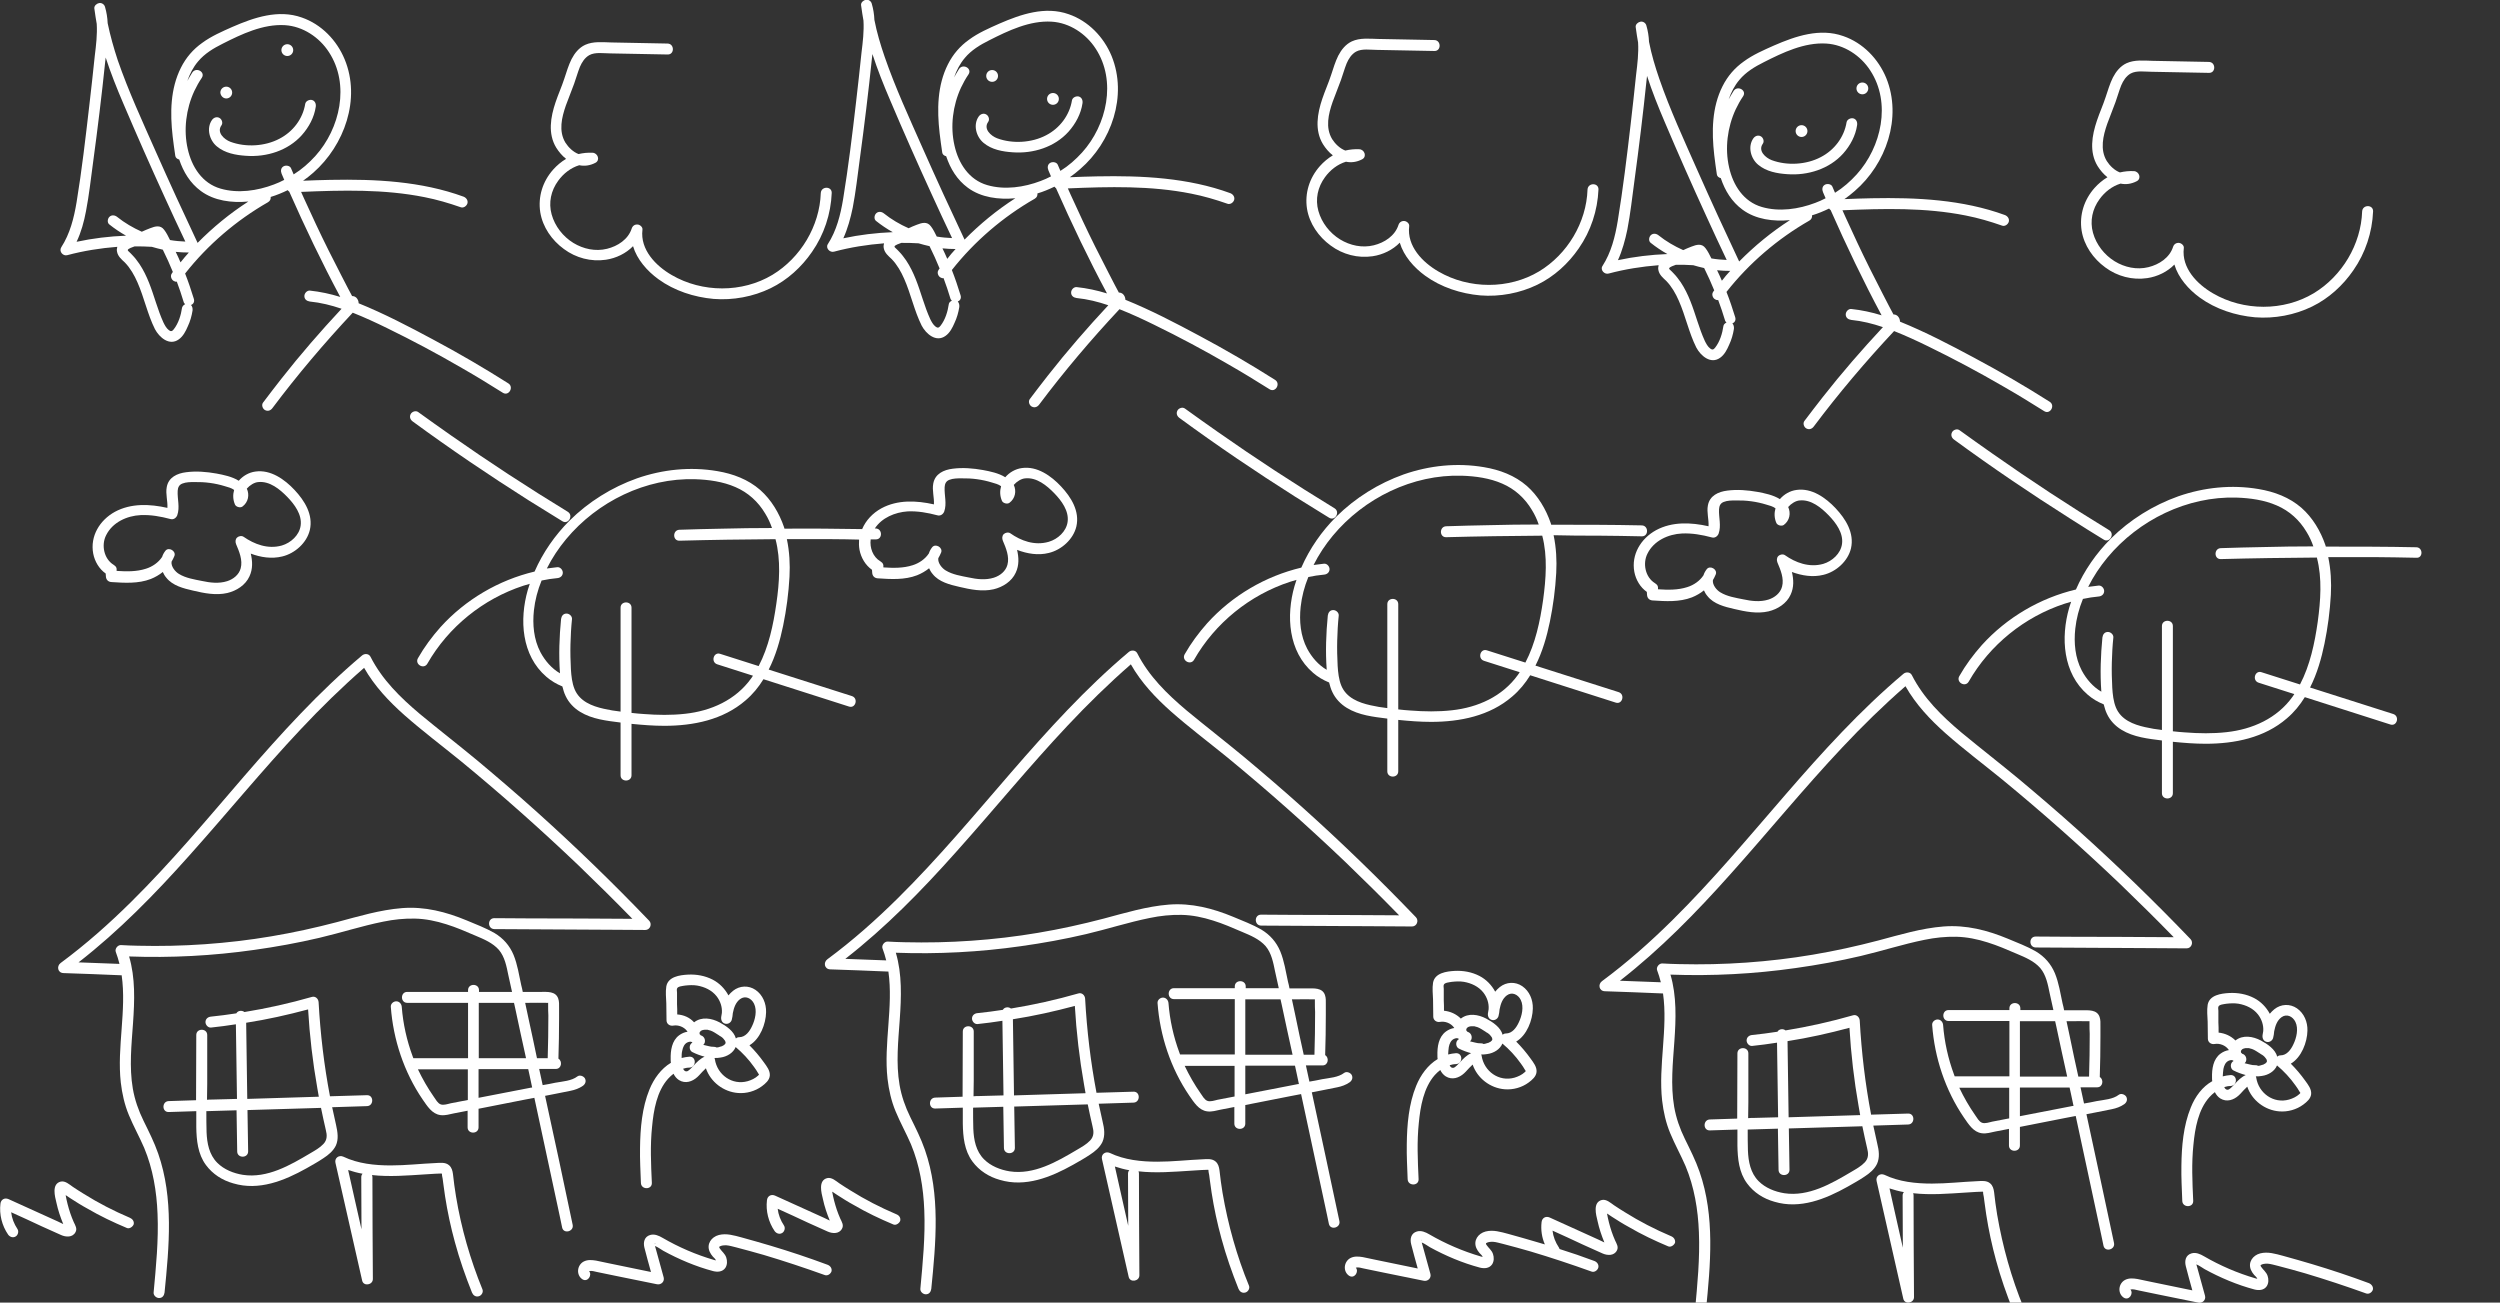 <?xml version="1.0" encoding="utf-8"?>
<!-- Generator: Adobe Illustrator 24.3.0, SVG Export Plug-In . SVG Version: 6.00 Build 0)  -->
<svg version="1.1" id="Calque_1" xmlns="http://www.w3.org/2000/svg" xmlns:xlink="http://www.w3.org/1999/xlink" x="0px" y="0px"
	 viewBox="0 0 1142.5 595.3" style="enable-background:new 0 0 1142.5 595.3;" xml:space="preserve">
<rect x="0" y="0" width="1142.5" height="595.3" fill="#333333" stroke="none"/>
<style type="text/css">
	.st0{fill:#FFFFFF;}
</style>
<g>
	<path class="st0" d="M249.1,500.8c1.5-0.3,3.1-0.6,4.6-0.9c2.3-0.5,4.7-0.9,7-1.4c2-0.4,4-1.1,5.7-2.3c1.1-0.8,1.6-2.1,0.9-3.4
		c-0.6-1-2.3-1.7-3.4-0.9c-2.7,2.1-6.8,2.3-10.1,2.9c-1.9,0.4-3.9,0.8-5.8,1.1c-0.5-2.5-1.1-4.9-1.6-7.4c2.5,0,5.1,0,7.6,0
		c2.7,0,3.1-3.6,1.2-4.7c0.2-6.2,0.3-12.4,0.3-18.5c0-1.6,0-3.2,0-4.7c0-1.4,0.1-2.9-0.4-4.3c-1.2-3.4-5.1-3-8-3c-2.7,0-5.5,0-8.2,0
		c-0.2-1-0.4-2.1-0.7-3.1c-1-4.6-1.7-9.4-3.5-13.8c-1.8-4.3-4.7-7.6-8.7-10c-4-2.3-8.5-4-12.8-5.8c-9.4-3.9-19.1-6.4-29.4-5.6
		c-10.2,0.8-20,3.8-29.8,6.4c-9.9,2.6-19.9,4.8-30,6.5c-20.1,3.4-40.6,4.8-61,4.3c-2.6-0.1-5.1-0.1-7.7-0.3
		c-1.5-0.1-2.9,1.7-2.4,3.1c0.7,1.8,1.2,3.6,1.7,5.5c-6.2-0.2-12.5-0.5-18.7-0.7c18.5-14.4,34.9-31.2,50.5-48.7
		c17.2-19.2,33.5-39.2,51.1-57.9c9.2-9.8,18.8-19.2,28.9-28c4.7,8.3,11.3,15.3,18.4,21.6c8.4,7.4,17.3,14.1,25.9,21.1
		c18.5,15.2,36.5,31.2,53.8,47.7c8.3,8,16.5,16.1,24.5,24.3c-15.9-0.1-31.8-0.2-47.7-0.2c-5.1,0-10.3-0.1-15.4-0.1
		c-3.2,0-3.2,4.9,0,5c17.9,0.1,35.7,0.2,53.6,0.3c5.1,0,10.3,0.1,15.4,0.1c2.2,0,3.2-2.7,1.8-4.2c-16.5-17.2-33.6-33.8-51.3-49.7
		c-8.9-8-18-15.8-27.2-23.5c-8.7-7.2-17.6-14.1-26.3-21.3c-8.9-7.5-17.3-15.7-22.6-26.2c-0.8-1.5-2.8-1.5-3.9-0.5
		c-19.7,16.6-37,35.7-53.8,55.1C94.8,374.2,78.3,394,60,412.1c-10.1,10-20.8,19.5-32.3,28c-1.9,1.4-1.4,4.5,1.3,4.6
		c8.8,0.3,17.5,0.6,26.3,1c0.1,0,0.2,0,0.3,0c2.3,16.1-2.2,32.9-0.4,49c0.6,5.1,1.7,10.1,3.7,14.9c2.1,5.1,4.8,9.9,7,15
		c4,9.6,5.7,19.9,6.1,30.2c0.5,12-0.7,24-1.8,35.9c-0.1,1.3,1.2,2.5,2.5,2.5c1.5,0,2.3-1.1,2.5-2.5c2.1-21,4.2-43.1-2.9-63.5
		c-1.8-5.2-4.3-10.1-6.7-15c-2.3-4.7-4-9.5-4.9-14.7c-1.7-9.9-0.6-20.1,0.1-30c0.7-10.1,1.1-20.6-1.8-30.4c19.1,0.7,38.3-0.3,57.2-3
		c10-1.4,19.9-3.2,29.7-5.5c9.8-2.3,19.3-5.4,29.2-7.4c4.8-1,9.6-1.5,14.5-1.4c4.9,0.1,9.7,1.1,14.4,2.6c4.5,1.4,8.9,3.3,13.3,5.2
		c3.8,1.6,7.9,3.3,10.7,6.5c2.7,3.2,3.5,7.6,4.3,11.5c0.6,2.6,1.1,5.1,1.7,7.7c-5,0-10.1,0-15.1,0c0-0.3,0-0.5,0-0.8
		c0-3.2-5-3.2-5,0c0,0.3,0,0.5,0,0.8c-1.9,0-3.8,0-5.7,0c-7.4,0-14.7,0-22.1,0c-3.2,0-3.2,5,0,5c9.3,0,18.5,0,27.8,0
		c0,8.4,0,16.9,0,25.3c-3.4,0-6.7,0-10.1,0c-4.8,0-9.6,0-14.5,0c-0.1,0-0.3,0-0.4,0c-0.1-0.3-0.2-0.5-0.3-0.8
		c-2.7-7.3-4.4-14.9-5-22.7c-0.1-1.3-1.1-2.5-2.5-2.5c-1.3,0-2.6,1.1-2.5,2.5c1.1,15,6,29.8,14.5,42.3c2.1,3,4.3,6.7,8.2,7.2
		c2.1,0.3,4.2-0.4,6.2-0.8c2.1-0.4,4.1-0.8,6.2-1.2c0,2.5,0,5,0,7.6c0,3.2,5,3.2,5,0c0-2.8,0-5.7,0-8.5c6.9-1.4,13.9-2.7,20.8-4.1
		c1.6-0.3,3.1-0.6,4.7-0.9c3.7,17.2,7.4,34.5,11.1,51.7c0.5,2.5,1.1,5,1.6,7.6c0.7,3.1,5.5,1.8,4.8-1.3
		C257.6,540.1,253.4,520.4,249.1,500.8z M213.8,502.7c-2.6,0.5-5.2,1-7.8,1.5c-1.3,0.3-3.3,1-4.6,0.5c-1.4-0.5-2.3-2.3-3.1-3.4
		c-2.8-4-5.2-8.2-7.3-12.6c7.6,0,15.2,0,22.8,0C213.8,493.3,213.8,498,213.8,502.7z M250.5,458c0,0,0,0,0,0.1
		C250.4,458,250.4,458,250.5,458z M218.8,458.3c1.3,0,2.7,0,4,0c4,0,8.1,0,12.1,0c0.2,0.9,0.4,1.8,0.6,2.7c1.6,7.5,3.2,15,4.9,22.6
		c-7.2,0-14.4,0-21.6,0C218.8,475.2,218.8,466.8,218.8,458.3z M241.9,497.2c-7.7,1.5-15.4,3-23.2,4.5c0-4.4,0-8.7,0-13.1
		c7,0,13.9,0,20.9,0c0.6,0,1.2,0,1.8,0c0.2,1.1,0.5,2.1,0.7,3.2c0.4,1.7,0.7,3.4,1.1,5.2C242.8,497,242.4,497.1,241.9,497.2z
		 M241.6,465.8c-0.5-2.5-1.1-5-1.6-7.5c0.4,0,0.8,0,1.2,0c3,0,6.1-0.1,9.1,0c0,0,0.1,0,0.2,0c0,0.4,0,1,0,1.1c0,1.6,0,3.2,0.1,4.7
		c0,6.5-0.1,13-0.3,19.5c-1.6,0-3.2,0-4.9,0C244.2,477.7,242.9,471.8,241.6,465.8z"/>
	<path class="st0" d="M153.6,514.2c-0.6-2.7-1.2-5.5-1.8-8.2c5.3-0.2,10.6-0.3,15.9-0.5c3.2-0.1,3.2-5.1,0-5
		c-5.6,0.2-11.2,0.3-16.9,0.5c-2.7-14.2-4.4-28.5-5.2-43c-0.1-1.6-1.5-2.9-3.1-2.4c-10.1,2.9-20.4,5.2-30.8,6.9
		c-1.1-0.9-3-0.7-3.7,0.6c-3.9,0.6-7.7,1.1-11.6,1.5c-1.3,0.1-2.5,1-2.5,2.5c0,1.2,1.1,2.6,2.5,2.5c3.8-0.4,7.6-0.9,11.4-1.5
		c0.2,11.4,0.3,22.8,0.5,34.1c-3.8,0.1-7.5,0.2-11.3,0.3c-0.8,0-1.6,0-2.4,0.1c0-2.4,0.1-4.8,0.1-7.2c0-7.5,0-15,0-22.4
		c0-3.2-5-3.2-5,0c0,9.9-0.1,19.9-0.1,29.8c-4.2,0.1-8.4,0.3-12.5,0.4c-3.2,0.1-3.2,5.1,0,5c4.2-0.1,8.4-0.3,12.6-0.4
		c0,2.4,0,4.8,0,7.3c0.1,6,0.7,12.3,4.4,17.3c3.1,4.2,7.5,7,12.5,8.4c11.7,3.5,23.3-1.2,33.5-6.9c2.6-1.5,5.2-2.9,7.7-4.6
		c2.3-1.5,4.5-3.3,5.7-5.8C154.8,520.6,154.3,517.4,153.6,514.2z M140.8,461.3c0.7,12,2.1,24,4.2,35.9c0.2,1.3,0.5,2.7,0.7,4
		c-10.9,0.3-21.8,0.7-32.7,1c-0.2-11.6-0.3-23.2-0.5-34.8C122.1,465.9,131.5,463.8,140.8,461.3z M147.8,522.8
		c-1.7,1.8-3.9,3-6.1,4.3c-9.1,5.4-19.6,11.5-30.7,9.8c-4.3-0.7-8.6-2.4-11.7-5.5c-3.7-3.7-4.7-8.9-4.9-14c-0.1-3.2-0.1-6.4-0.1-9.6
		c4.6-0.1,9.2-0.3,13.8-0.4c0.1,6.3,0.2,12.5,0.3,18.8c0,3.2,5,3.2,5,0c-0.1-6.3-0.2-12.6-0.3-18.9c11.2-0.3,22.4-0.7,33.6-1
		c0.7,3.4,1.4,6.7,2.2,10.1C149.5,518.7,149.6,520.9,147.8,522.8z"/>
	<path class="st0" d="M208.4,546.8c-0.6-3.4-1-6.9-1.4-10.3c-0.2-1.5-0.6-3-1.8-4c-1.6-1.4-3.9-1.1-5.9-1
		c-6.9,0.3-13.8,1.1-20.7,1.1c-7.4,0-15-0.8-21.7-4c-2-0.9-4.1,0.6-3.6,2.8c4.1,17.9,8.1,35.8,12.2,53.8c0.6,2.8,4.9,2.1,4.9-0.7
		c-0.1-15.5-0.2-31-0.2-46.5c0-0.4-0.1-0.7-0.2-1c8,0.9,16.1,0.2,24.1-0.3c1.6-0.1,3.2-0.2,4.8-0.3c0.9,0,1.7-0.1,2.6-0.1
		c0.1,0,0.3,0,0.4,0c0,0,0,0,0,0c0,0.2,0,0.3,0.1,0.2c-0.1,0.6,0.2,1.5,0.3,2.2c0.1,0.8,0.2,1.5,0.3,2.3c0.3,1.9,0.5,3.8,0.8,5.7
		c1.1,7.1,2.6,14.1,4.5,21c2.1,7.8,4.8,15.5,7.8,23c0.5,1.2,1.6,2.1,3.1,1.7c1.2-0.3,2.2-1.8,1.7-3.1
		C214.9,575.6,210.8,561.3,208.4,546.8z M165.1,538c0,7.9,0.1,15.9,0.1,23.8c-2-9-4.1-18-6.1-27.1c2.2,0.7,4.3,1.3,6.6,1.7
		C165.3,536.8,165.1,537.3,165.1,538z"/>
	<path class="st0" d="M378.2,578c-8.6-3.2-17.3-6.1-26-8.7c-4.4-1.3-8.9-2.6-13.3-3.8c-3.4-0.9-6.9-2-10.4-1.1
		c-3.4,0.9-5.7,4.1-4.2,7.6c0.4,0.9,0.9,1.6,1.5,2.3c0.5,0.5,1.1,1,1.4,1.7c-0.4-0.1-0.7-0.1-0.9-0.2c-8.2-2.4-16.1-5.8-23.5-10.1
		c-1.7-1-3.7-1.9-5.7-1.3c-2.7,0.8-3.2,3.4-2.6,5.8c0.9,3.7,2,7.4,3,11.1c-6.5-1.3-12.9-2.7-19.4-4c-1.9-0.4-3.8-0.8-5.7-1.2
		c-1.9-0.3-3.8-0.5-5.6,0.4c-3.1,1.6-3.6,6.1-0.7,8.1c2.4,1.6,4.7-1.8,3.1-3.7c0.1,0,0.1,0,0.1,0c1.1-0.3,2.5,0.2,3.5,0.4
		c3.1,0.6,6.1,1.3,9.2,1.9c6.1,1.2,12.1,2.5,18.2,3.7c1.8,0.4,3.6-1.1,3.1-3.1c-1.2-4.2-2.3-8.4-3.5-12.7c-0.1-0.5-0.3-0.9-0.4-1.4
		c0-0.1,0-0.2-0.1-0.3c1.3,0.5,2.6,1.5,3.8,2.2c7.1,3.9,14.9,7.2,22.8,9.3c2,0.5,4.3,0.4,5.6-1.5c0.9-1.4,0.9-3.2,0.4-4.7
		c-0.6-1.8-2-2.7-3-4.2c-0.1-0.1-0.2-0.3-0.2-0.4c0,0,0,0,0,0c0,0,0,0,0-0.1c0,0,0,0,0-0.1c0,0,0,0,0,0c0,0,0,0,0-0.1
		c0,0,0.1-0.1,0.1-0.1c0.1,0,0.2-0.1,0.2-0.1c0.4-0.2,0.6-0.3,1.2-0.4c0.3-0.1,1.2-0.1,1.7-0.1c1.5,0.1,3,0.6,4.7,1
		c4.1,1.1,8.3,2.2,12.4,3.4c9.4,2.8,18.7,5.9,27.9,9.2c1.3,0.5,2.7-0.5,3.1-1.7C380.3,579.7,379.5,578.5,378.2,578z M299.3,568.6
		C299.2,568.5,299.2,568.5,299.3,568.6C299,568.3,299.8,567.9,299.3,568.6z M327.5,576.8C327.6,577,327.4,577,327.5,576.8
		L327.5,576.8z"/>
	<path class="st0" d="M305.3,493c0.8-0.9,1.6-1.6,2.5-2.3c0.6,1.2,1.4,2.2,2.5,2.9c2.9,1.8,6.1,0.7,8.4-1.4c1.1-1,2-2.2,3.1-3.2
		c0.3-0.3,0.6-0.6,0.8-0.8c2.1,6.2,8,10.8,14.7,11.3c3.8,0.3,7.8-0.8,10.9-3.1c1.6-1.2,3.4-2.7,3.6-4.8c0.2-2.3-1.4-4.3-2.7-6.1
		c-2-2.8-4.2-5.4-6.6-7.8c4.9-2.9,7.5-9.8,7.6-15.1c0.1-4-1.5-7.9-4.8-10.2c-3.2-2.2-7.3-2-10.3,0.4c-0.8,0.6-1.5,1.4-2.1,2.1
		c-1.6-3-4.1-5.6-7.2-7.2c-3.5-1.8-7.4-2.5-11.3-2.3c-3.7,0.2-9.1,0.9-9.9,5.4c-0.4,2.5-0.1,5.2,0,7.7c0,2.6,0.1,5.2,0.1,7.8
		c0,1.7,1.6,2.7,3.1,2.4c2.3-0.4,4.9,0.6,6.3,2.5c0.1,0.1,0.1,0.2,0.2,0.3c-1.4,0.2-2.7,0.8-3.8,1.6c-3.4,2.5-4,7-3.9,11
		c0,0.5,0,1.1,0.1,1.6c-4.5,2.7-7.8,7.3-9.8,12.2c-3.4,8.3-4.2,17.8-4.3,26.7c-0.1,5.3,0.2,10.7,0.4,16c0.1,3.2,5.1,3.2,5,0
		c-0.4-8.6-0.8-17.2,0.1-25.7C298.7,507.3,300.2,498.7,305.3,493z M326.3,478.4c-1,0-1.6-0.1-2.4-0.3c-0.8-0.2-1.7-0.4-2.5-0.6
		c0.3-0.3,0.6-0.7,0.7-1.2c0.3-1.3-0.4-2.7-1.7-3.1c0,0,0,0-0.1,0c-0.2-0.2-0.3-0.4-0.5-0.5c0-0.1-0.1-0.2-0.1-0.3
		c0,0.1,0-0.3,0-0.5c0,0,0,0,0,0c0,0,0,0,0,0c0,0,0,0,0,0c0-0.1,0.1-0.2,0.1-0.1c0,0,0-0.1,0-0.1c0,0,0,0,0,0c0,0,0,0,0,0
		c0,0,0,0,0,0c0-0.1,0.1-0.2,0.1-0.1c0,0,0-0.1,0-0.1c0,0.1,0.3-0.3,0.4-0.4c0.1-0.1,0.2-0.1,0.2-0.1c0.1-0.1,0.3-0.2,0.4-0.2
		c0,0,0,0,0.1,0c0.1-0.1,0.3-0.1,0.4-0.1c0.2-0.1,0.4-0.1,0.6-0.1c0,0,0,0,0.1,0c0.3,0,0.7,0,1,0c0,0,0.2,0,0.3,0
		c0.1,0,0.3,0.1,0.3,0.1c0.4,0.1,0.7,0.2,1.1,0.3c0.5,0.2,1.2,0.5,1.8,0.9c0.7,0.4,1.3,0.8,1.9,1.2c0.3,0.2,0.5,0.4,0.8,0.5
		c0.1,0.1,0.2,0.2,0.3,0.2c0,0,0.4,0.3,0.4,0.3c0.2,0.2,0.5,0.4,0.7,0.7c0.1,0.1,0.2,0.2,0.3,0.4c0,0,0,0,0.1,0.1
		c0.2,0.2,0.3,0.5,0.4,0.7c0,0,0,0,0,0.1c0,0,0,0.2,0.1,0.3c0,0.1,0,0.2,0,0.2c0,0,0,0,0,0c0,0.1-0.1,0.2-0.1,0.3
		c-0.1,0.1-0.1,0.2-0.2,0.3c-0.1,0.1-0.5,0.4-0.4,0.4c-0.2,0.1-0.4,0.2-0.6,0.3c-0.1,0.1-0.2,0.1-0.3,0.2c0,0,0,0,0,0
		c-0.6,0.2-1.2,0.3-1.7,0.5c0.1,0-0.6,0.1-0.8,0.1C327.1,478.5,326.7,478.4,326.3,478.4z M322.1,470.4
		C322.2,470.3,322.3,470.3,322.1,470.4L322.1,470.4z M331.1,475C331.1,475.1,331.2,475.1,331.1,475L331.1,475z M331.5,475.7
		C331.5,475.6,331.5,475.5,331.5,475.7L331.5,475.7z M330,477.9C330.4,477.8,330.2,477.9,330,477.9L330,477.9z M344.6,487.6
		c0.7,0.9,1.3,1.9,1.9,2.9c0.4,0.7,0.6,0.4-0.1,1.1c-1.3,1.2-3,2-4.7,2.5c-7.1,2-13.9-2.9-15-10c0-0.2-0.1-0.4-0.2-0.6
		c0.9,0,1.9,0,2.8-0.2c2.9-0.4,5.8-2.1,6.9-4.8C339.3,481.1,342.2,484.2,344.6,487.6z M309.5,463.6c0-1.6,0-3.1-0.1-4.7
		c0-1.1,0-2.3,0-3.4c0-0.6,0-1.3,0-1.9c0-0.5-0.2-1.3,0-1.8c0.3-1.1,2.7-1.2,3.7-1.4c1.8-0.2,3.7-0.3,5.5,0c3.4,0.6,6.7,2.1,8.9,4.9
		c1.7,2.2,2.6,4.9,2.4,7.6c-0.1,0.6-0.2,1.2-0.3,1.8c-0.2,1.3,0.3,2.7,1.7,3.1c1.3,0.4,2.7-0.4,3.1-1.7c0.3-1,0.4-2.1,0.5-3.1
		c0.5-2.5,1.3-4.9,3.3-6.4c2.4-1.8,5.2-0.4,6.4,2.1c1.5,3.1,0.5,7.3-0.9,10.2c-1.1,2.4-3,5.1-5.9,5.1c-0.6,0-1.1,0.2-1.5,0.6
		c-0.9-3.4-4.5-5.8-7.5-7.4c-3.6-1.9-8.2-2.7-11.6,0C315.2,465,312.5,463.8,309.5,463.6z M311.8,480.1c0.3-1.5,0.9-3,2.3-3.7
		c0.9-0.4,1.6-0.5,2.2-0.1c0,0.1,0.1,0.1,0.1,0.2c-0.4,0.2-0.7,0.5-0.9,0.9c-0.6,1.1-0.3,2.8,0.9,3.4c1.8,0.9,3.7,1.6,5.6,2.1
		c-2,0.9-3.6,2.5-5.1,4.2c-0.9,0.9-1.7,1.8-2.5,2.3c-0.1,0-0.2,0.1-0.2,0.1c-0.1,0-0.2,0.1-0.3,0.1c-0.1,0-0.1,0-0.1,0
		c0,0-0.1,0-0.1,0c-0.1,0-0.1,0-0.2,0c-0.1,0-0.3-0.1-0.4-0.1c0,0-0.3-0.2-0.4-0.3c-0.2-0.2-0.4-0.5-0.5-0.8
		c0.9-0.3,1.9-0.5,2.9-0.5c3.2-0.2,3.2-5.1,0-5c-1.3,0.1-2.4,0.3-3.6,0.6C311.5,482.3,311.5,481.2,311.8,480.1z"/>
	<path class="st0" d="M319.8,471.7C319.8,471.7,319.8,471.7,319.8,471.7c0.1-0.1,0.1-0.1,0.1-0.1
		C319.9,471.6,319.8,471.6,319.8,471.7z"/>
	<path class="st0" d="M319.7,472C319.7,472,319.7,472,319.7,472c0-0.1,0.1-0.1,0.1-0.2C319.8,471.9,319.8,471.9,319.7,472z"/>
	<path class="st0" d="M137.9,61.8c3.3-3.7,5.7-8.2,6.4-13c0.2-1.3-0.3-2.7-1.7-3.1c-1.2-0.3-2.8,0.4-3.1,1.7
		c-1.1,6.9-5.6,12.8-11.8,16c-6.6,3.5-15.4,4-22.4,1.4c-2.9-1.1-6.4-4.3-4.1-7.5c0.8-1.1,0.2-2.8-0.9-3.4c-1.2-0.7-2.6-0.2-3.4,0.9
		c-2.7,3.8-1.2,9.3,2.2,12.1c3.7,3.1,8.7,4,13.3,4.3C121.9,71.9,131.6,68.8,137.9,61.8z"/>
	<path class="st0" d="M30.8,116.6c7.5-2,15.1-3.2,22.8-3.8c-0.2,0.7-0.3,1.5-0.1,2.3c0.4,2.1,2.1,3.5,3.6,4.9c2.5,2.6,4.3,5.8,5.7,9
		c3.1,7,4.6,14.6,8,21.4c2,3.8,6.6,7.8,10.9,4.7c2-1.4,3.2-3.8,4.1-5.9c1.1-2.3,1.8-4.8,2.2-7.3c0.1-0.9-0.1-1.9-0.7-2.5
		c1-0.4,1.7-1.4,1.3-2.8c-1.2-3.9-2.5-7.8-4-11.6c10.4-13.2,23.4-24.3,37.9-32.6c1-0.6,1.3-1.5,1.2-2.4c2.7-0.8,5.3-1.9,7.8-3.1
		c0.2,0.3,0.4,0.5,0.7,0.7c7.2,16.3,14.9,32.4,23.3,48.1c-4.5-1.4-9.2-2.4-13.9-2.9c-1.3-0.1-2.5,1.2-2.5,2.5c0,1.5,1.1,2.3,2.5,2.5
		c5,0.5,9.8,1.7,14.5,3.3c-9.6,10.3-18.9,21-27.6,32.1c-2.8,3.6-5.6,7.2-8.3,10.8c-0.8,1.1-0.2,2.8,0.9,3.4c1.3,0.7,2.6,0.2,3.4-0.9
		c11.4-15.2,23.7-29.7,36.7-43.6c5.3,2.1,10.5,4.5,15.6,7c11.7,5.7,23.1,11.8,34.3,18.3c6.3,3.6,12.5,7.4,18.7,11.3
		c2.7,1.7,5.2-2.6,2.5-4.3c-11.2-7.1-22.7-13.8-34.5-20.1c-11-5.9-22.3-11.8-33.9-16.5c0-1-0.4-1.9-1.1-2.6
		c-0.6-0.5-1.2-0.7-1.9-0.7c-0.1-0.1-0.1-0.3-0.2-0.4c-0.5-1-1.1-2-1.6-3c-1-2-2.1-4-3.1-6c-2-3.9-3.9-7.7-5.9-11.6
		c-3.9-7.8-7.6-15.8-11.2-23.7c-0.4-1-0.9-1.9-1.3-2.9c18.8-0.8,37.9-1.3,56.4,2.4c5.6,1.1,11.1,2.7,16.5,4.6
		c1.3,0.5,2.7-0.5,3.1-1.7c0.4-1.4-0.5-2.6-1.7-3.1c-19.4-7.1-40.4-8.1-60.9-7.7c-4.2,0.1-8.3,0.2-12.5,0.4c1.6-1.1,3.2-2.4,4.7-3.7
		c14.2-12.5,21.8-33.7,14.3-51.8c-3.6-8.7-10.6-16-19.6-19.1c-10.7-3.8-21.8,0-31.7,4.3c-4.7,2.1-9.6,4.2-13.8,7.3
		c-4.1,2.9-7.4,6.7-9.7,11.3c-4.9,9.7-5,20.8-3.8,31.4c0.3,3,0.8,5.9,1.2,8.9c0.1,0.9,0.9,1.5,1.8,1.7c1.9,5.7,5,10.8,9.9,14.4
		c6.1,4.5,14.1,5.5,21.7,4.8c-8.4,5.4-16.2,11.8-23.2,18.9c-6.5-13.8-12.9-27.7-19.1-41.7c-6.1-13.8-12.5-27.6-17.4-41.8
		C52,22,50.4,16.4,49.2,10.6c-0.1-2.5-0.5-5-1.2-7.4c-0.3-1.2-1.5-2-2.7-1.8c-1.1,0.2-2.3,1.2-2.2,2.4c0,0.2,0.1,0.4,0.1,0.7
		c0,0,0,0,0,0c0,0,0,0,0,0c0.3,2.1,0.6,4.3,1,6.4c0.3,4.9-0.3,9.8-0.9,14.7c-0.8,7.6-1.6,15.1-2.5,22.7C39.1,63,37.4,77.8,35,92.4
		c-1.2,7.2-3,14.4-7,20.6C26.8,114.9,28.8,117.2,30.8,116.6z M100.8,86.2c-8.4-2.4-13.2-10-15-18.1c-2-8.7-0.8-18.3,3-26.5
		c1-2.1,2.1-4.1,3.4-6c1.8-2.7-2.5-5.1-4.3-2.5c-0.8,1.3-1.6,2.6-2.3,3.9c1.1-3.2,2.7-6.3,4.9-8.9c3-3.6,7-6,11.2-8.1
		c8.7-4.4,18.5-9.1,28.5-8.5c8.2,0.5,15.7,5.5,20.1,12.3c9.7,14.8,5.1,35-6.2,47.5c-2.9,3.2-6.2,6.1-9.9,8.4
		c-0.4-0.9-0.8-1.8-1.2-2.8c-0.5-1.2-2.3-1.5-3.4-0.9c-1.3,0.7-1.4,2.2-0.9,3.4c0.4,0.9,0.8,1.8,1.2,2.8c-1.5,0.8-3.1,1.5-4.7,2.1
		C117.6,87.2,108.7,88.5,100.8,86.2z M83.2,140.6c-0.5,3.4-1.6,7.1-3.8,9.9c-0.7,0.9-1.3,1.1-2.2,0.4c-1.2-0.9-1.9-2.3-2.5-3.5
		c-2.7-5.9-4.2-12.2-6.6-18.2c-1.2-3-2.6-5.9-4.4-8.6c-1-1.4-2-2.8-3.2-4c-0.5-0.6-1.1-1.1-1.6-1.6c-0.2-0.2-0.5-0.4-0.5-0.7
		c0,0,0-0.1,0-0.1c0.2-0.6,2.2-1.3,3.1-1.6c2.6,0,5.3,0,7.9,0.2c1.6,0.5,3.3,0.9,5,1.3c1.7,3.4,3.2,6.8,4.6,10.2
		c-0.2,0.2-0.4,0.5-0.5,0.7c-0.8,1.1-0.2,2.8,0.9,3.4c0.5,0.3,0.9,0.4,1.4,0.3c1.1,3,2.2,6.1,3.1,9.2c0.1,0.5,0.4,0.8,0.7,1.1
		C83.9,139.4,83.4,139.9,83.2,140.6z M82.5,119.9c-0.7-1.6-1.4-3.2-2.2-4.8c2,0.2,4,0.3,6,0.3C85,116.9,83.7,118.3,82.5,119.9z
		 M39.3,96.5c1.4-7.3,2.2-14.6,3.2-22c2.1-15.5,4-31,5.6-46.5c0.1-0.6,0.1-1.2,0.2-1.7c2.3,7.1,5.1,14.1,8.1,21.1
		C62.5,61.7,68.8,76,75.3,90.2c3.1,6.8,6.2,13.5,9.4,20.2c-2.3-0.1-4.7-0.3-7-0.7c-0.8-1.6-1.6-3.3-2.7-4.7
		c-1.7-2.3-4.1-1.6-6.4-0.7c-1.3,0.5-2.5,1-3.8,1.6c-4-1.8-7.8-4-11.3-6.8c-1-0.8-2.5-1-3.5,0c-0.9,0.9-1.1,2.7,0,3.5
		c2.4,1.9,4.9,3.6,7.6,5.1c-7.6,0.3-15.2,1.2-22.6,2.8C37.1,106.1,38.4,101.3,39.3,96.5z"/>
	<path class="st0" d="M257,238.2c2.7,1.7,5.2-2.6,2.5-4.3c-18.2-11.1-36.1-22.8-53.5-35c-5-3.5-9.9-7-14.9-10.6
		c-1.1-0.8-2.8-0.2-3.4,0.9c-0.7,1.3-0.2,2.6,0.9,3.4c17.2,12.6,34.9,24.6,52.9,36C246.7,231.8,251.8,235,257,238.2z"/>
	<path class="st0" d="M59.3,556.5c-7.3-3.1-14.3-6.7-21-10.9c-1.7-1-3.3-2.1-5-3.2c-1.6-1.1-3.5-2.9-5.6-2.4
		c-4.2,1.1-2.6,6.8-1.9,9.7c0.7,3.3,1.8,6.5,3.1,9.7c-0.8-0.4-1.7-0.8-2.5-1.2c-2.5-1.1-5-2.3-7.5-3.4c-5-2.3-10-4.5-15-6.8
		c-1.8-0.8-3.5,0.2-3.7,2.1c-0.6,4.9,0.7,10,3.5,14.1c0.8,1.1,2.2,1.6,3.4,0.9c1.1-0.6,1.6-2.3,0.9-3.4c-1.6-2.4-2.6-5-2.9-7.7
		c4.6,2.1,9.3,4.2,13.9,6.4c3,1.3,5.9,2.7,8.9,4c2.2,1,5.3,1.2,6.6-1.3c0.9-1.6-0.1-3.1-0.8-4.6c-0.6-1.3-1.1-2.7-1.6-4.1
		c-0.9-2.7-1.6-5.4-2.1-8.2c0.1,0,0.1,0.1,0.2,0.1c0.7,0.5,1.4,0.9,2.1,1.4c2.5,1.6,5,3.2,7.6,4.6c5.8,3.4,11.9,6.3,18.1,8.9
		c1.2,0.5,2.7-0.6,3.1-1.7C61.4,558.1,60.5,557,59.3,556.5z"/>
	<path class="st0" d="M129,254.3c5.8-1.4,11.2-6.2,12.6-12.1c1.6-7-2.4-13.4-7-18.3c-4.5-4.8-10.9-9.4-17.9-8.4
		c-3,0.4-5.7,2-7.6,4.2c-3-1.9-7-2.7-10.2-3.3c-4.5-0.8-9.2-1.2-13.8-0.6c-4.1,0.5-8.1,2.3-8.9,6.8c-0.6,3.1,0.5,6.4,0.3,9.5
		c-8-1.8-16.6-2.2-24,1.8c-6.9,3.8-11.4,11.1-9.9,19.1c0.7,3.6,2.7,7,5.7,9.1c0,0.5,0.1,1,0.1,1.4c0.1,1.4,1,2.4,2.5,2.5
		c6,0.4,12.3,0.8,18-1.4c2-0.8,3.9-1.9,5.5-3.2c0.4,0.9,0.9,1.8,1.6,2.6c2.9,3.7,7.9,4.9,12.2,5.9c5.1,1.2,10.5,2.3,15.7,1.1
		c4.2-1,8.3-3.6,10.1-7.6c1.6-3.4,1.4-7,0.6-10.4C119.1,254.7,124.1,255.5,129,254.3z M111.3,245.3c-0.9-0.6-2.3-0.3-3,0.4
		c-0.8,0.8-0.8,2-0.4,3c1.4,3.3,3.1,7.3,2.1,11c-0.8,3-3.4,5-6.2,5.9c-3.8,1.2-7.8,0.7-11.5-0.1c-3.5-0.7-7.4-1.3-10.5-3.2
		c-1.7-1-3.7-3.4-3.4-5.6c0.5-0.8,0.9-1.7,1.3-2.6c0.9-2.3-2.6-4.3-4.1-2.4c-0.7,0.9-1.2,1.8-1.5,2.8c-1.7,2.6-4.5,4.5-7.4,5.4
		c-4.3,1.4-8.9,1.3-13.4,1c0-0.1,0-0.3,0-0.4c0.1-0.8-0.2-1.6-1-2.1c-0.1-0.1-0.3-0.2-0.4-0.3c-4.4-2.7-5.7-9-3.4-13.5
		c2.9-5.9,9.5-8.9,15.8-9.2c4.6-0.2,9.1,0.6,13.6,1.8c1.4,0.4,2.6-0.5,3.1-1.7c1.3-3.7,0-7.4,0.2-11.2c0.1-1.5,0.6-2.7,2.1-3.3
		c1.7-0.7,3.8-0.7,5.6-0.7c4.7-0.1,9.4,0.5,13.9,1.9c1.4,0.4,3,0.8,4.2,1.7c-0.6,2.1-0.6,4.4,0.4,6.7c0.5,1.1,2.4,1.6,3.4,0.9
		c2.7-2,3.3-5.4,2-8.2c1.4-1.6,3.5-2.9,5.3-3c5.2-0.5,9.8,3.3,13.2,6.8c3.3,3.4,6.8,8.1,6.1,13.1c-0.6,4.4-4.5,7.9-8.6,9.1
		C122.4,251.1,116.2,248.7,111.3,245.3z"/>
	<path class="st0" d="M252.8,77.5c-4.8,5.4-7,12.4-5.9,19.5c1.1,6.8,5.3,12.8,10.8,16.8c5.5,4.1,12.4,5.9,19.2,4.9
		c4.7-0.7,9.2-2.9,12.4-6.2c1.8,6.1,6.5,11.4,11.6,15.1c7.3,5.3,16.3,8.2,25.2,9c8.9,0.7,18.1-1,26.1-4.9
		c7.6-3.7,14.1-9.6,18.9-16.6c5.5-7.9,8.6-17.3,9-26.9c0.1-3.2-4.8-3.2-5,0c-0.5,15.1-9.2,29.6-22.1,37.4c-13.8,8.3-32.1,8.2-46,0.1
		c-7.3-4.2-14.5-11.6-13.4-20.7c0.2-1.2-1.1-2.3-2.2-2.4c-1.3-0.1-2.3,0.6-2.7,1.8c-1.6,5-6.4,8.1-11.3,9.3
		c-5.3,1.3-10.8,0.1-15.4-2.7c-4.7-2.9-8.4-7.6-9.9-13c-1.5-5.4-0.3-10.9,3-15.4c2.4-3.3,5.7-5.9,9.6-7.1c2.4,0.5,4.9,0.2,7.4-1.1
		c2.3-1.2,1.1-4.5-1.3-4.6c-2.2-0.1-4.3,0.1-6.4,0.6c-2.4-0.9-4.6-3-6-5.2c-3.2-5.3-1.7-11.5,0.2-17c1.2-3.4,2.6-6.6,3.8-10
		c0.9-2.5,1.6-5.1,2.6-7.6c0.9-2.1,2.2-4.2,4.3-5.4c2.7-1.5,6.6-0.8,9.6-0.8c8.7,0.2,17.5,0.3,26.2,0.5c3.2,0.1,3.2-4.9,0-5
		c-8.6-0.2-17.2-0.3-25.7-0.5c-4-0.1-8.3-0.6-12,1.1c-2.8,1.3-4.8,3.8-6.2,6.5c-1.4,2.8-2.3,5.9-3.3,8.9c-1.2,3.7-2.8,7.2-4,10.8
		c-2.3,6.8-3.6,14.4,0.3,20.8c1.2,1.9,2.7,3.7,4.5,5.1C256.5,73.9,254.5,75.6,252.8,77.5z"/>
	<path class="st0" d="M599.5,499.2c1.5-0.3,3.1-0.6,4.6-0.9c2.3-0.5,4.7-0.9,7-1.4c2-0.4,4-1.1,5.7-2.3c1.1-0.8,1.6-2.1,0.9-3.4
		c-0.6-1-2.3-1.7-3.4-0.9c-2.7,2.1-6.8,2.3-10.1,2.9c-1.9,0.4-3.9,0.8-5.8,1.1c-0.5-2.5-1.1-4.9-1.6-7.4c2.5,0,5.1,0,7.6,0
		c2.7,0,3.1-3.6,1.2-4.7c0.2-6.2,0.3-12.4,0.3-18.5c0-1.6,0-3.2,0-4.7c0-1.4,0.1-2.9-0.4-4.3c-1.2-3.4-5.1-3-8-3c-2.7,0-5.5,0-8.2,0
		c-0.2-1-0.4-2.1-0.7-3.1c-1-4.6-1.7-9.4-3.5-13.8c-1.8-4.3-4.7-7.6-8.7-10c-4-2.3-8.5-4-12.8-5.8c-9.4-3.9-19.1-6.4-29.4-5.6
		c-10.2,0.8-20,3.8-29.8,6.4c-9.9,2.6-19.9,4.8-30,6.5c-20.1,3.4-40.6,4.8-61,4.3c-2.6-0.1-5.1-0.1-7.7-0.3
		c-1.5-0.1-2.9,1.7-2.4,3.1c0.7,1.8,1.2,3.6,1.7,5.5c-6.2-0.2-12.5-0.5-18.7-0.7c18.5-14.4,34.9-31.2,50.5-48.7
		c17.2-19.2,33.5-39.2,51.1-57.9c9.2-9.8,18.8-19.2,28.9-28c4.7,8.3,11.3,15.3,18.4,21.6c8.4,7.4,17.3,14.1,25.9,21.1
		c18.5,15.2,36.5,31.2,53.8,47.7c8.3,8,16.5,16.1,24.5,24.3c-15.9-0.1-31.8-0.2-47.7-0.2c-5.1,0-10.3-0.1-15.4-0.1
		c-3.2,0-3.2,4.9,0,5c17.9,0.1,35.7,0.2,53.6,0.3c5.1,0,10.3,0.1,15.4,0.1c2.2,0,3.2-2.7,1.8-4.2c-16.5-17.2-33.6-33.8-51.3-49.7
		c-8.9-8-18-15.8-27.2-23.5c-8.7-7.2-17.6-14.1-26.3-21.3c-8.9-7.5-17.3-15.7-22.6-26.2c-0.8-1.5-2.8-1.5-3.9-0.5
		c-19.7,16.6-37,35.7-53.8,55.1c-16.8,19.4-33.3,39.2-51.6,57.3c-10.1,10-20.8,19.5-32.3,28c-1.9,1.4-1.4,4.5,1.3,4.6
		c8.8,0.3,17.5,0.6,26.3,1c0.1,0,0.2,0,0.3,0c2.3,16.1-2.2,32.9-0.4,49c0.6,5.1,1.7,10.1,3.7,14.9c2.1,5.1,4.8,9.9,7,15
		c4,9.6,5.7,19.9,6.1,30.2c0.5,12-0.7,24-1.8,35.9c-0.1,1.3,1.2,2.5,2.5,2.5c1.5,0,2.3-1.1,2.5-2.5c2.1-21,4.2-43.1-2.9-63.5
		c-1.8-5.2-4.3-10.1-6.7-15c-2.3-4.7-4-9.5-4.9-14.7c-1.7-9.9-0.6-20.1,0.1-30c0.7-10.1,1.1-20.6-1.8-30.4c19.1,0.7,38.3-0.3,57.2-3
		c10-1.4,19.9-3.2,29.7-5.5c9.8-2.3,19.3-5.4,29.2-7.4c4.8-1,9.6-1.5,14.5-1.4c4.9,0.1,9.7,1.1,14.4,2.6c4.5,1.4,8.9,3.3,13.3,5.2
		c3.8,1.6,7.9,3.3,10.7,6.5c2.7,3.2,3.5,7.6,4.3,11.5c0.6,2.6,1.1,5.1,1.7,7.7c-5,0-10.1,0-15.1,0c0-0.3,0-0.5,0-0.8
		c0-3.2-5-3.2-5,0c0,0.3,0,0.5,0,0.8c-1.9,0-3.8,0-5.7,0c-7.4,0-14.7,0-22.1,0c-3.2,0-3.2,5,0,5c9.3,0,18.5,0,27.8,0
		c0,8.4,0,16.9,0,25.3c-3.4,0-6.7,0-10.1,0c-4.8,0-9.6,0-14.5,0c-0.1,0-0.3,0-0.4,0c-0.1-0.3-0.2-0.5-0.3-0.8
		c-2.7-7.3-4.4-14.9-5-22.7c-0.1-1.3-1.1-2.5-2.5-2.5c-1.3,0-2.6,1.1-2.5,2.5c1.1,15,6,29.8,14.5,42.3c2.1,3,4.3,6.7,8.2,7.2
		c2.1,0.3,4.2-0.4,6.2-0.8c2.1-0.4,4.1-0.8,6.2-1.2c0,2.5,0,5,0,7.6c0,3.2,5,3.2,5,0c0-2.8,0-5.7,0-8.5c6.9-1.4,13.9-2.7,20.8-4.1
		c1.6-0.3,3.1-0.6,4.7-0.9c3.7,17.2,7.4,34.5,11.1,51.7c0.5,2.5,1.1,5,1.6,7.6c0.7,3.1,5.5,1.8,4.8-1.3
		C608,538.5,603.7,518.8,599.5,499.2z M564.2,501.1c-2.6,0.5-5.2,1-7.8,1.5c-1.3,0.3-3.3,1-4.6,0.5c-1.4-0.5-2.3-2.3-3.1-3.4
		c-2.8-4-5.2-8.2-7.3-12.6c7.6,0,15.2,0,22.8,0C564.2,491.7,564.2,496.4,564.2,501.1z M600.8,456.4c0,0,0,0,0,0.1
		C600.8,456.4,600.8,456.4,600.8,456.4z M569.1,456.7c1.3,0,2.7,0,4,0c4,0,8.1,0,12.1,0c0.2,0.9,0.4,1.8,0.6,2.7
		c1.6,7.5,3.2,15,4.9,22.6c-7.2,0-14.4,0-21.6,0C569.1,473.6,569.1,465.1,569.1,456.7z M592.3,495.6c-7.7,1.5-15.4,3-23.2,4.5
		c0-4.4,0-8.7,0-13.1c7,0,13.9,0,20.9,0c0.6,0,1.2,0,1.8,0c0.2,1.1,0.5,2.1,0.7,3.2c0.4,1.7,0.7,3.4,1.1,5.2
		C593.2,495.4,592.7,495.5,592.3,495.6z M592,464.2c-0.5-2.5-1.1-5-1.6-7.5c0.4,0,0.8,0,1.2,0c3,0,6.1-0.1,9.1,0c0,0,0.1,0,0.2,0
		c0,0.4,0,1,0,1.1c0,1.6,0,3.2,0.1,4.7c0,6.5-0.1,13-0.3,19.5c-1.6,0-3.2,0-4.9,0C594.5,476.1,593.2,470.2,592,464.2z"/>
	<path class="st0" d="M503.9,512.6c-0.6-2.7-1.2-5.5-1.8-8.2c5.3-0.2,10.6-0.3,15.9-0.5c3.2-0.1,3.2-5.1,0-5
		c-5.6,0.2-11.2,0.3-16.9,0.5c-2.7-14.2-4.4-28.5-5.2-43c-0.1-1.6-1.5-2.9-3.1-2.4c-10.1,2.9-20.4,5.2-30.8,6.9
		c-1.1-0.9-3-0.7-3.7,0.6c-3.9,0.6-7.7,1.1-11.6,1.5c-1.3,0.1-2.5,1-2.5,2.5c0,1.2,1.1,2.6,2.5,2.5c3.8-0.4,7.6-0.9,11.4-1.5
		c0.2,11.4,0.3,22.8,0.5,34.1c-3.8,0.1-7.5,0.2-11.3,0.3c-0.8,0-1.6,0-2.4,0.1c0-2.4,0.1-4.8,0.1-7.2c0-7.5,0-15,0-22.4
		c0-3.2-5-3.2-5,0c0,9.9-0.1,19.9-0.1,29.8c-4.2,0.1-8.4,0.3-12.5,0.4c-3.2,0.1-3.2,5.1,0,5c4.2-0.1,8.4-0.3,12.6-0.4
		c0,2.4,0,4.8,0,7.3c0.1,6,0.7,12.3,4.4,17.3c3.1,4.2,7.5,7,12.5,8.4c11.7,3.5,23.3-1.2,33.5-6.9c2.6-1.5,5.2-2.9,7.7-4.6
		c2.3-1.5,4.5-3.3,5.7-5.8C505.1,519,504.7,515.8,503.9,512.6z M491.2,459.7c0.7,12,2.1,24,4.2,35.9c0.2,1.3,0.5,2.7,0.7,4
		c-10.9,0.3-21.8,0.7-32.7,1c-0.2-11.6-0.3-23.2-0.5-34.8C472.5,464.3,481.9,462.2,491.2,459.7z M498.2,521.2
		c-1.7,1.8-3.9,3-6.1,4.3c-9.1,5.4-19.6,11.5-30.7,9.8c-4.3-0.7-8.6-2.4-11.7-5.5c-3.7-3.7-4.7-8.9-4.9-14c-0.1-3.2-0.1-6.4-0.1-9.6
		c4.6-0.1,9.2-0.3,13.8-0.4c0.1,6.3,0.2,12.5,0.3,18.8c0,3.2,5,3.2,5,0c-0.1-6.3-0.2-12.6-0.3-18.9c11.2-0.3,22.4-0.7,33.6-1
		c0.7,3.4,1.4,6.7,2.2,10.1C499.9,517.1,500,519.3,498.2,521.2z"/>
	<path class="st0" d="M558.7,545.1c-0.6-3.4-1-6.9-1.4-10.3c-0.2-1.5-0.6-3-1.8-4c-1.6-1.4-3.9-1.1-5.9-1
		c-6.9,0.3-13.8,1.1-20.7,1.1c-7.4,0-15-0.8-21.7-4c-2-0.9-4.1,0.6-3.6,2.8c4.1,17.9,8.1,35.8,12.2,53.8c0.6,2.8,4.9,2.1,4.9-0.7
		c-0.1-15.5-0.2-31-0.2-46.5c0-0.4-0.1-0.7-0.2-1c8,0.9,16.1,0.2,24.1-0.3c1.6-0.1,3.2-0.2,4.8-0.3c0.9,0,1.7-0.1,2.6-0.1
		c0.1,0,0.3,0,0.4,0c0,0,0,0,0,0c0,0.2,0,0.3,0.1,0.2c-0.1,0.6,0.2,1.5,0.3,2.2c0.1,0.8,0.2,1.5,0.3,2.3c0.3,1.9,0.5,3.8,0.8,5.7
		c1.1,7.1,2.6,14.1,4.5,21c2.1,7.8,4.8,15.5,7.8,23c0.5,1.2,1.6,2.1,3.1,1.7c1.2-0.3,2.2-1.8,1.7-3.1
		C565.2,574,561.2,559.7,558.7,545.1z M515.5,536.4c0,7.9,0.1,15.9,0.1,23.8c-2-9-4.1-18-6.1-27.1c2.2,0.7,4.3,1.3,6.6,1.7
		C515.7,535.2,515.5,535.7,515.5,536.4z"/>
	<path class="st0" d="M655.7,491.3c0.8-0.9,1.6-1.6,2.5-2.3c0.6,1.2,1.4,2.2,2.5,2.9c2.9,1.8,6.1,0.7,8.4-1.4c1.1-1,2-2.2,3.1-3.2
		c0.3-0.3,0.6-0.6,0.8-0.8c2.1,6.2,8,10.8,14.7,11.3c3.8,0.3,7.8-0.8,10.9-3.1c1.6-1.2,3.4-2.7,3.6-4.8c0.2-2.3-1.4-4.3-2.7-6.1
		c-2-2.8-4.2-5.4-6.6-7.8c4.9-2.9,7.5-9.8,7.6-15.1c0.1-4-1.5-7.9-4.8-10.2c-3.2-2.2-7.3-2-10.3,0.4c-0.8,0.6-1.5,1.4-2.1,2.1
		c-1.6-3-4.1-5.6-7.2-7.2c-3.5-1.8-7.4-2.5-11.3-2.3c-3.7,0.2-9.1,0.9-9.9,5.4c-0.4,2.5-0.1,5.2,0,7.7c0,2.6,0.1,5.2,0.1,7.8
		c0,1.7,1.6,2.7,3.1,2.4c2.3-0.4,4.9,0.6,6.3,2.5c0.1,0.1,0.1,0.2,0.2,0.3c-1.4,0.2-2.7,0.8-3.8,1.6c-3.4,2.5-4,7-3.9,11
		c0,0.5,0,1.1,0.1,1.6c-4.5,2.7-7.8,7.3-9.8,12.2c-3.4,8.3-4.2,17.8-4.3,26.7c-0.1,5.3,0.2,10.7,0.4,16c0.1,3.2,5.1,3.2,5,0
		c-0.4-8.6-0.8-17.2,0.1-25.7C649.1,505.7,650.6,497.1,655.7,491.3z M676.7,476.8c-1,0-1.6-0.1-2.4-0.3c-0.8-0.2-1.7-0.4-2.5-0.6
		c0.3-0.3,0.6-0.7,0.7-1.2c0.3-1.3-0.4-2.7-1.7-3.1c0,0,0,0-0.1,0c-0.2-0.2-0.3-0.4-0.5-0.5c0-0.1-0.1-0.2-0.1-0.3
		c0,0.1,0-0.3,0-0.5c0,0,0,0,0,0c0,0,0,0,0,0c0,0,0,0,0,0c0-0.1,0.1-0.2,0.1-0.1c0,0,0-0.1,0-0.1c0,0,0,0,0,0c0,0,0,0,0,0
		c0,0,0,0,0,0c0-0.1,0.1-0.2,0.1-0.1c0,0,0-0.1,0-0.1c0,0.1,0.3-0.3,0.4-0.4c0.1-0.1,0.2-0.1,0.2-0.1c0.1-0.1,0.3-0.2,0.4-0.2
		c0,0,0,0,0.1,0c0.1-0.1,0.3-0.1,0.4-0.1c0.2-0.1,0.4-0.1,0.6-0.1c0,0,0,0,0.1,0c0.3,0,0.7,0,1,0c0,0,0.2,0,0.3,0
		c0.1,0,0.3,0.1,0.3,0.1c0.4,0.1,0.7,0.2,1.1,0.3c0.5,0.2,1.2,0.5,1.8,0.9c0.7,0.4,1.3,0.8,1.9,1.2c0.3,0.2,0.5,0.4,0.8,0.5
		c0.1,0.1,0.2,0.1,0.3,0.2c0,0,0.4,0.3,0.4,0.3c0.2,0.2,0.5,0.4,0.7,0.7c0.1,0.1,0.2,0.2,0.3,0.4c0,0,0,0,0.1,0.1
		c0.2,0.2,0.3,0.5,0.4,0.7c0,0,0,0,0,0.1c0,0,0,0.2,0.1,0.3c0,0.1,0,0.2,0,0.2c0,0,0,0,0,0c0,0.1-0.1,0.2-0.1,0.3
		c-0.1,0.1-0.1,0.2-0.2,0.3c-0.1,0.1-0.5,0.4-0.4,0.4c-0.2,0.1-0.4,0.2-0.6,0.3c-0.1,0.1-0.2,0.1-0.3,0.2c0,0,0,0,0,0
		c-0.6,0.2-1.2,0.3-1.7,0.5c0.1,0-0.6,0.1-0.8,0.1C677.5,476.8,677.1,476.8,676.7,476.8z M672.5,468.7
		C672.6,468.7,672.6,468.7,672.5,468.7L672.5,468.7z M681.5,473.4C681.5,473.5,681.5,473.5,681.5,473.4L681.5,473.4z M681.9,474
		C681.8,474,681.8,473.9,681.9,474L681.9,474z M680.4,476.3C680.7,476.1,680.5,476.2,680.4,476.3L680.4,476.3z M695,486
		c0.7,0.9,1.3,1.9,1.9,2.9c0.4,0.7,0.6,0.4-0.1,1.1c-1.3,1.2-3,2-4.7,2.5c-7.1,2-13.9-2.9-15-10c0-0.2-0.1-0.4-0.2-0.6
		c0.9,0,1.9,0,2.8-0.2c2.9-0.4,5.8-2.1,6.9-4.8C689.7,479.5,692.6,482.6,695,486z M659.9,461.9c0-1.6,0-3.1-0.1-4.7
		c0-1.1,0-2.3,0-3.4c0-0.6,0-1.3,0-1.9c0-0.5-0.2-1.3,0-1.8c0.3-1.1,2.7-1.2,3.7-1.4c1.8-0.2,3.7-0.3,5.5,0c3.4,0.6,6.7,2.1,8.9,4.9
		c1.7,2.2,2.6,4.9,2.4,7.6c-0.1,0.6-0.2,1.2-0.3,1.8c-0.2,1.3,0.3,2.7,1.7,3.1c1.3,0.4,2.7-0.4,3.1-1.7c0.3-1,0.4-2.1,0.5-3.1
		c0.5-2.5,1.3-4.9,3.3-6.4c2.4-1.8,5.2-0.4,6.4,2.1c1.5,3.1,0.5,7.3-0.9,10.2c-1.1,2.4-3,5.1-5.9,5.1c-0.6,0-1.1,0.2-1.5,0.6
		c-0.9-3.4-4.5-5.8-7.5-7.4c-3.6-1.9-8.2-2.7-11.6,0C665.5,463.4,662.8,462.2,659.9,461.9z M662.1,478.5c0.3-1.5,0.9-3,2.3-3.7
		c0.9-0.4,1.6-0.5,2.2-0.1c0,0.1,0.1,0.1,0.1,0.2c-0.4,0.2-0.7,0.5-0.9,0.9c-0.6,1.1-0.3,2.8,0.9,3.4c1.8,0.9,3.7,1.6,5.6,2.1
		c-2,0.9-3.6,2.5-5.1,4.2c-0.9,0.9-1.7,1.8-2.5,2.3c-0.1,0-0.2,0.1-0.2,0.1c-0.1,0-0.2,0.1-0.3,0.1c-0.1,0-0.1,0-0.1,0
		c0,0-0.1,0-0.1,0c-0.1,0-0.1,0-0.2,0c-0.1,0-0.3-0.1-0.4-0.1c0,0-0.3-0.2-0.4-0.3c-0.2-0.2-0.4-0.5-0.5-0.8
		c0.9-0.3,1.9-0.5,2.9-0.5c3.2-0.2,3.2-5.1,0-5c-1.3,0.1-2.4,0.3-3.6,0.6C661.9,480.7,661.9,479.6,662.1,478.5z"/>
	<path class="st0" d="M670.2,470.1C670.2,470.1,670.2,470.1,670.2,470.1c0.1-0.1,0.1-0.1,0.1-0.1C670.2,470,670.2,470,670.2,470.1z"
		/>
	<path class="st0" d="M670.1,470.4C670.1,470.4,670.1,470.4,670.1,470.4c0-0.1,0.1-0.1,0.1-0.2C670.1,470.3,670.1,470.3,670.1,470.4
		z"/>
	<path class="st0" d="M488.3,60.2c3.3-3.7,5.7-8.2,6.4-13c0.2-1.3-0.3-2.7-1.7-3.1c-1.2-0.3-2.8,0.4-3.1,1.7
		c-1.1,6.9-5.6,12.8-11.8,16c-6.6,3.5-15.4,4-22.4,1.4c-2.9-1.1-6.4-4.3-4.1-7.5c0.8-1.1,0.2-2.8-0.9-3.4c-1.2-0.7-2.6-0.2-3.4,0.9
		c-2.7,3.8-1.2,9.3,2.2,12.1c3.7,3.1,8.7,4,13.3,4.3C472.2,70.3,482,67.2,488.3,60.2z"/>
	<path class="st0" d="M381.2,115c7.5-2,15.1-3.2,22.8-3.8c-0.2,0.7-0.3,1.5-0.1,2.3c0.4,2.1,2.1,3.5,3.6,4.9c2.5,2.6,4.3,5.8,5.7,9
		c3.1,7,4.6,14.6,8,21.4c2,3.8,6.6,7.8,10.9,4.7c2-1.4,3.2-3.8,4.1-5.9c1.1-2.3,1.8-4.8,2.2-7.3c0.1-0.9-0.1-1.9-0.7-2.5
		c1-0.4,1.7-1.4,1.3-2.8c-1.2-3.9-2.5-7.8-4-11.6c10.4-13.2,23.4-24.3,37.9-32.6c1-0.6,1.3-1.5,1.2-2.4c2.7-0.8,5.3-1.9,7.8-3.1
		c0.2,0.3,0.4,0.5,0.7,0.7c7.2,16.3,14.9,32.4,23.3,48.1c-4.5-1.4-9.2-2.4-13.9-2.9c-1.3-0.1-2.5,1.2-2.5,2.5c0,1.5,1.1,2.3,2.5,2.5
		c5,0.5,9.8,1.7,14.5,3.3c-9.6,10.3-18.9,21-27.6,32.1c-2.8,3.6-5.6,7.2-8.3,10.8c-0.8,1.1-0.2,2.8,0.9,3.4c1.3,0.7,2.6,0.2,3.4-0.9
		c11.4-15.2,23.7-29.7,36.7-43.6c5.3,2.1,10.5,4.5,15.6,7c11.7,5.7,23.1,11.8,34.3,18.3c6.3,3.6,12.5,7.4,18.7,11.3
		c2.7,1.7,5.2-2.6,2.5-4.3c-11.2-7.1-22.7-13.8-34.5-20.1c-11-5.9-22.3-11.8-33.9-16.5c0-1-0.4-1.9-1.1-2.6
		c-0.6-0.5-1.2-0.7-1.9-0.7c-0.1-0.1-0.1-0.3-0.2-0.4c-0.5-1-1.1-2-1.6-3c-1-2-2.1-4-3.1-6c-2-3.9-3.9-7.7-5.9-11.6
		c-3.9-7.8-7.6-15.8-11.2-23.7c-0.4-1-0.9-1.9-1.3-2.9c18.8-0.8,37.9-1.3,56.4,2.4c5.6,1.1,11.1,2.7,16.5,4.6
		c1.3,0.5,2.7-0.5,3.1-1.7c0.4-1.4-0.5-2.6-1.7-3.1c-19.4-7.1-40.4-8.1-60.9-7.7c-4.2,0.1-8.3,0.2-12.5,0.4c1.6-1.1,3.2-2.4,4.7-3.7
		C507.9,65,515.4,43.8,508,25.6c-3.6-8.7-10.6-16-19.6-19.1c-10.7-3.8-21.8,0-31.7,4.3c-4.7,2.1-9.6,4.2-13.8,7.3
		c-4.1,2.9-7.4,6.7-9.7,11.3c-4.9,9.7-5,20.8-3.8,31.4c0.3,3,0.8,5.9,1.2,8.9c0.1,0.9,0.9,1.5,1.8,1.7c1.9,5.7,5,10.8,9.9,14.4
		c6.1,4.5,14.1,5.5,21.7,4.8c-8.4,5.4-16.2,11.8-23.2,18.9c-6.5-13.8-12.9-27.7-19.1-41.7c-6.1-13.8-12.5-27.6-17.4-41.8
		c-1.9-5.5-3.6-11.2-4.7-16.9c-0.1-2.5-0.5-5-1.2-7.4c-0.3-1.2-1.5-2-2.7-1.8c-1.1,0.2-2.3,1.2-2.2,2.4c0,0.2,0.1,0.4,0.1,0.7
		c0,0,0,0,0,0c0,0,0,0,0,0c0.3,2.1,0.6,4.3,1,6.4c0.3,4.9-0.3,9.8-0.9,14.7c-0.8,7.6-1.6,15.1-2.5,22.7c-1.7,14.7-3.5,29.5-5.9,44.2
		c-1.2,7.2-3,14.4-7,20.6C377.2,113.3,379.2,115.6,381.2,115z M451.2,84.6c-8.4-2.4-13.2-10-15-18.1c-2-8.7-0.8-18.3,3-26.5
		c1-2.1,2.1-4.1,3.4-6c1.8-2.7-2.5-5.1-4.3-2.5c-0.8,1.3-1.6,2.6-2.3,3.9c1.1-3.2,2.7-6.3,4.9-8.9c3-3.6,7-6,11.2-8.1
		c8.7-4.4,18.5-9.1,28.5-8.5c8.2,0.5,15.7,5.5,20.1,12.3c9.7,14.8,5.1,35-6.2,47.5c-2.9,3.2-6.2,6.1-9.9,8.4
		c-0.4-0.9-0.8-1.8-1.2-2.8c-0.5-1.2-2.3-1.5-3.4-0.9c-1.3,0.7-1.4,2.2-0.9,3.4c0.4,0.9,0.8,1.8,1.2,2.8c-1.5,0.8-3.1,1.5-4.7,2.1
		C468,85.6,459.1,86.9,451.2,84.6z M433.6,139c-0.5,3.4-1.6,7.1-3.8,9.9c-0.7,0.9-1.3,1.1-2.2,0.4c-1.2-0.9-1.9-2.3-2.5-3.5
		c-2.7-5.9-4.2-12.2-6.6-18.2c-1.2-3-2.6-5.9-4.4-8.6c-1-1.4-2-2.8-3.2-4c-0.5-0.6-1.1-1.1-1.6-1.6c-0.2-0.2-0.5-0.4-0.5-0.7
		c0,0,0-0.1,0-0.1c0.2-0.6,2.2-1.3,3.1-1.6c2.6,0,5.3,0,7.9,0.2c1.6,0.5,3.3,0.9,5,1.3c1.7,3.4,3.2,6.8,4.6,10.2
		c-0.2,0.2-0.4,0.5-0.5,0.7c-0.8,1.1-0.2,2.8,0.9,3.4c0.5,0.3,0.9,0.4,1.4,0.3c1.1,3,2.2,6.1,3.1,9.2c0.1,0.5,0.4,0.8,0.7,1.1
		C434.2,137.8,433.7,138.3,433.6,139z M432.9,118.3c-0.7-1.6-1.4-3.2-2.2-4.8c2,0.2,4,0.3,6,0.3
		C435.4,115.2,434.1,116.7,432.9,118.3z M389.7,94.9c1.4-7.3,2.2-14.6,3.2-22c2.1-15.5,4-31,5.6-46.5c0.1-0.6,0.1-1.2,0.2-1.7
		c2.3,7.1,5.1,14.1,8.1,21.1c6.1,14.4,12.4,28.6,18.9,42.8c3.1,6.8,6.2,13.5,9.4,20.2c-2.3-0.1-4.7-0.3-7-0.7
		c-0.8-1.6-1.6-3.3-2.7-4.7c-1.7-2.3-4.1-1.6-6.4-0.7c-1.3,0.5-2.5,1-3.8,1.6c-4-1.8-7.8-4-11.3-6.8c-1-0.8-2.5-1-3.5,0
		c-0.9,0.9-1.1,2.7,0,3.5c2.4,1.9,4.9,3.6,7.6,5.1c-7.6,0.3-15.2,1.2-22.6,2.8C387.4,104.5,388.7,99.7,389.7,94.9z"/>
	<path class="st0" d="M730.6,244.8c6.6,0.1,13.1,0.1,19.7,0.3c3.2,0.1,3.2-4.9,0-5c-13.8-0.3-27.6-0.3-41.4-0.3
		c-0.1-0.2-0.1-0.4-0.2-0.7c-2.2-6.4-5.8-12.5-10.9-17c-5.5-4.8-12.4-7.4-19.6-8.6c-12.3-2.1-24.9-0.8-36.7,3.3
		c-11.5,4.1-22.1,10.7-30.8,19.3c-6.7,6.7-12.2,14.6-16,23.3c-16.4,3.9-31.6,12.8-43,25.4c-3.9,4.4-7.4,9.1-10.3,14.2
		c-1.6,2.8,2.7,5.3,4.3,2.5c9.6-16.8,25.5-29.6,43.8-35.6c1-0.3,2-0.6,3-0.9c-0.3,0.9-0.6,1.8-0.9,2.8c-3.9,13.6-2.9,29.9,8.5,39.7
		c2.2,1.9,4.6,3.3,7.3,4.4c0.4,1.5,0.8,3,1.5,4.4c1.4,3,3.8,5.5,6.6,7.2c5.5,3.4,12.2,4.1,18.5,4.9c0,0,0,0,0,0c0,2.4,0,4.8,0,7.2
		c0,5.6,0,11.3,0,16.9c0,3.2,5,3.2,5,0c0-7.8,0-15.7,0-23.5c5,0.5,10,0.9,15,0.9c13.2,0,26.8-2.7,37.1-11.6c3.3-2.8,6-6.1,8.2-9.7
		c13,4.2,26.1,8.3,39.1,12.5c3,1,4.4-3.8,1.3-4.8c-12.7-4-25.3-8.1-38-12.1c3.2-6.3,5.2-13.3,6.6-20.1c1.5-7.3,2.5-14.9,2.9-22.3
		c0.3-5.7,0-11.5-1.2-17.2C717,244.8,723.8,244.8,730.6,244.8z M705.2,274.2c-1.4,9.8-3.5,19.8-8.1,28.6c-5.9-1.9-11.7-3.7-17.6-5.6
		c-3-1-4.4,3.8-1.3,4.8c5.4,1.7,10.9,3.5,16.3,5.2c-0.3,0.4-0.5,0.8-0.8,1.2c-7.1,9.9-18.3,14.9-30.2,16.2c-6.3,0.7-12.6,0.6-19,0.1
		c-1.8-0.1-3.6-0.3-5.5-0.5c0-10.4,0-20.8,0-31.2c0-5.6,0-11.3,0-16.9c0-3.2-5-3.2-5,0c0,15.8,0,31.7,0,47.5
		c-2.6-0.3-5.1-0.7-7.7-1.3c-5.4-1.2-11-3.4-13.3-8.9c-1.2-2.9-1.5-6.1-1.7-9.1c-0.2-3.8-0.3-7.7-0.2-11.5c0.1-3.9,0.3-7.7,0.7-11.5
		c0.1-1.3-1.2-2.5-2.5-2.5c-1.5,0-2.3,1.1-2.5,2.5c-0.8,8.2-1.1,16.5-0.5,24.7c0,0,0,0,0,0.1c-3.8-2.2-6.8-5.7-8.9-9.6
		c-3.1-5.9-3.7-12.7-3-19.2c0.5-4.6,1.7-9.2,3.5-13.6c2.4-0.5,4.8-0.9,7.2-1.1c1.3-0.1,2.5-1,2.5-2.5c0-1.2-1.1-2.6-2.5-2.5
		c-1.6,0.2-3.2,0.4-4.8,0.6c2.4-4.8,5.4-9.3,8.8-13.4c14.3-17.2,36.5-28.1,59-27.4c6.2,0.2,12.7,1.1,18.4,3.6
		c5.8,2.5,10.4,6.7,13.6,12.1c1.3,2.1,2.3,4.3,3.1,6.6c-7.6,0-15.2,0.1-22.7,0.3c-6.6,0.1-13.1,0.3-19.6,0.5c-3.2,0.1-3.2,5.1,0,5
		c14.6-0.4,29.2-0.6,43.9-0.7C707.3,254.3,706.5,264.6,705.2,274.2z"/>
	<path class="st0" d="M607.4,236.6c2.7,1.7,5.2-2.6,2.5-4.3c-18.2-11.1-36.1-22.8-53.5-35c-5-3.5-9.9-7-14.9-10.6
		c-1.1-0.8-2.8-0.2-3.4,0.9c-0.7,1.3-0.2,2.6,0.9,3.4c17.2,12.6,34.9,24.6,52.9,36C597,230.2,602.2,233.4,607.4,236.6z"/>
	<path class="st0" d="M409.6,554.9c-7.3-3.1-14.3-6.7-21-10.9c-1.7-1-3.3-2.1-5-3.2c-1.6-1.1-3.5-2.9-5.6-2.4
		c-4.2,1.1-2.6,6.8-1.9,9.7c0.7,3.3,1.8,6.5,3.1,9.7c-0.8-0.4-1.7-0.8-2.5-1.2c-2.5-1.1-5-2.3-7.5-3.4c-5-2.3-10-4.5-15-6.8
		c-1.8-0.8-3.5,0.2-3.7,2.1c-0.6,4.9,0.7,10,3.5,14.1c0.8,1.1,2.2,1.6,3.4,0.9c1.1-0.6,1.6-2.3,0.9-3.4c-1.6-2.4-2.6-5-2.9-7.7
		c4.6,2.1,9.3,4.2,13.9,6.4c3,1.3,5.9,2.7,8.9,4c2.2,1,5.3,1.2,6.6-1.3c0.9-1.6-0.1-3.1-0.8-4.6c-0.6-1.3-1.1-2.7-1.6-4.1
		c-0.9-2.7-1.6-5.4-2.1-8.2c0.1,0,0.1,0.1,0.2,0.1c0.7,0.5,1.4,0.9,2.1,1.4c2.5,1.6,5,3.2,7.6,4.6c5.8,3.4,11.9,6.3,18.1,8.9
		c1.2,0.5,2.7-0.6,3.1-1.7C411.7,556.5,410.9,555.4,409.6,554.9z"/>
	<path class="st0" d="M479.3,252.7c5.8-1.4,11.2-6.2,12.6-12.1c1.6-7-2.4-13.4-7-18.3c-4.5-4.8-10.9-9.4-17.9-8.4
		c-3,0.4-5.7,2-7.6,4.2c-3-1.9-7-2.7-10.2-3.3c-4.5-0.8-9.2-1.2-13.8-0.6c-4.1,0.5-8.1,2.3-8.9,6.8c-0.6,3.1,0.5,6.4,0.3,9.5
		c-8-1.8-16.6-2.2-24,1.8c-4,2.2-7.1,5.5-8.8,9.5c-11.8-0.2-23.7-0.3-35.5-0.2c-0.1-0.2-0.1-0.4-0.2-0.7c-2.2-6.4-5.8-12.5-10.9-17
		c-5.5-4.8-12.4-7.4-19.6-8.6c-12.3-2.1-24.9-0.8-36.7,3.3c-11.5,4.1-22.1,10.7-30.8,19.3c-6.7,6.7-12.2,14.6-16,23.3
		c-16.4,3.9-31.6,12.8-43,25.4c-3.9,4.4-7.4,9.1-10.3,14.2c-1.6,2.8,2.7,5.3,4.3,2.5c9.6-16.8,25.5-29.6,43.8-35.6
		c1-0.3,2-0.6,3-0.9c-0.3,0.9-0.6,1.8-0.9,2.8c-3.9,13.6-2.9,29.9,8.5,39.7c2.2,1.9,4.6,3.3,7.3,4.4c0.4,1.5,0.8,3,1.5,4.4
		c1.4,3,3.8,5.5,6.6,7.2c5.5,3.4,12.2,4.1,18.5,4.9c0,0,0,0,0,0c0,2.4,0,4.8,0,7.2c0,5.6,0,11.3,0,16.9c0,3.2,5,3.2,5,0
		c0-7.8,0-15.7,0-23.5c5,0.5,10,0.9,15,0.9c13.2,0,26.8-2.7,37.1-11.6c3.3-2.8,6-6.1,8.2-9.7c13,4.2,26.1,8.3,39.1,12.5
		c3,1,4.4-3.8,1.3-4.8c-12.7-4-25.3-8.1-38-12.1c3.2-6.3,5.2-13.3,6.6-20.1c1.5-7.3,2.5-14.9,2.9-22.3c0.3-5.7,0-11.5-1.2-17.2
		c6.8,0,13.6,0,20.5,0c4.2,0,8.3,0.1,12.5,0.2c-0.1,1.5-0.1,3.1,0.2,4.7c0.7,3.6,2.7,7,5.7,9.1c0,0.5,0.1,1,0.1,1.4
		c0.1,1.4,1,2.4,2.5,2.5c6,0.4,12.3,0.8,18-1.4c2-0.8,3.9-1.9,5.5-3.2c0.4,0.9,0.9,1.8,1.6,2.6c2.9,3.7,7.9,4.9,12.2,5.9
		c5.1,1.2,10.5,2.3,15.7,1.1c4.2-1,8.3-3.6,10.1-7.6c1.6-3.4,1.4-7,0.6-10.4C469.5,253.1,474.5,253.9,479.3,252.7z M354.8,275.8
		c-1.4,9.8-3.5,19.8-8.1,28.6c-5.9-1.9-11.7-3.7-17.6-5.6c-3-1-4.4,3.8-1.3,4.8c5.4,1.7,10.9,3.5,16.3,5.2c-0.3,0.4-0.5,0.8-0.8,1.2
		c-7.1,9.9-18.3,14.9-30.2,16.2c-6.3,0.7-12.6,0.6-19,0.1c-1.8-0.1-3.6-0.3-5.5-0.5c0-10.4,0-20.8,0-31.2c0-5.6,0-11.3,0-16.9
		c0-3.2-5-3.2-5,0c0,15.8,0,31.7,0,47.5c-2.6-0.3-5.1-0.7-7.7-1.3c-5.4-1.2-11-3.4-13.3-8.9c-1.2-2.9-1.5-6.1-1.7-9.1
		c-0.2-3.8-0.3-7.7-0.2-11.5c0.1-3.9,0.3-7.7,0.7-11.5c0.1-1.3-1.2-2.5-2.5-2.5c-1.5,0-2.3,1.1-2.5,2.5c-0.8,8.2-1.1,16.5-0.5,24.7
		c0,0,0,0,0,0.1c-3.8-2.2-6.8-5.7-8.9-9.6c-3.1-5.9-3.7-12.7-3-19.2c0.5-4.6,1.7-9.2,3.5-13.6c2.4-0.5,4.8-0.9,7.2-1.1
		c1.3-0.1,2.5-1,2.5-2.5c0-1.2-1.1-2.6-2.5-2.5c-1.6,0.2-3.2,0.4-4.8,0.6c2.4-4.8,5.4-9.3,8.8-13.4c14.3-17.2,36.5-28.1,59-27.4
		c6.2,0.2,12.7,1.1,18.4,3.6c5.8,2.5,10.4,6.7,13.6,12.1c1.3,2.1,2.3,4.3,3.1,6.6c-7.6,0-15.2,0.1-22.7,0.3
		c-6.6,0.1-13.1,0.3-19.6,0.5c-3.2,0.1-3.2,5.1,0,5c14.6-0.4,29.2-0.6,43.9-0.7C356.9,255.9,356.2,266.2,354.8,275.8z M461.7,243.7
		c-0.9-0.6-2.3-0.3-3,0.4c-0.8,0.8-0.8,2-0.4,3c1.4,3.3,3.1,7.3,2.1,11c-0.8,3-3.4,5-6.2,5.9c-3.8,1.2-7.8,0.7-11.5-0.1
		c-3.5-0.7-7.4-1.3-10.5-3.2c-1.7-1-3.7-3.4-3.4-5.6c0.5-0.8,0.9-1.7,1.3-2.6c0.9-2.3-2.6-4.3-4.1-2.4c-0.7,0.9-1.2,1.8-1.5,2.8
		c-1.7,2.6-4.5,4.5-7.4,5.4c-4.3,1.4-8.9,1.3-13.4,1c0-0.1,0-0.3,0-0.4c0.1-0.8-0.2-1.6-1-2.1c-0.1-0.1-0.3-0.2-0.4-0.3
		c-3.4-2-4.9-6.2-4.4-10c0.8,0,1.5,0,2.3,0c3.2,0.1,3.2-4.9,0-5c-0.1,0-0.3,0-0.4,0c3.2-4.9,9.2-7.4,15-7.8
		c4.6-0.2,9.1,0.6,13.6,1.8c1.4,0.4,2.6-0.5,3.1-1.7c1.3-3.7,0-7.4,0.2-11.2c0.1-1.5,0.6-2.7,2.1-3.3c1.7-0.7,3.8-0.7,5.6-0.7
		c4.7-0.1,9.4,0.5,13.9,1.9c1.4,0.4,3,0.8,4.2,1.7c-0.6,2.1-0.6,4.4,0.4,6.7c0.5,1.1,2.4,1.6,3.4,0.9c2.7-2,3.3-5.4,2-8.2
		c1.4-1.6,3.5-2.9,5.3-3c5.2-0.5,9.8,3.3,13.2,6.8c3.3,3.4,6.8,8.1,6.1,13.1c-0.6,4.4-4.5,7.9-8.6,9.1
		C472.8,249.5,466.5,247.1,461.7,243.7z"/>
	<path class="st0" d="M603.2,75.9c-4.8,5.4-7,12.4-5.9,19.5c1.1,6.8,5.3,12.8,10.8,16.8c5.5,4.1,12.4,5.9,19.2,4.9
		c4.7-0.7,9.2-2.9,12.4-6.2c1.8,6.1,6.5,11.4,11.6,15.1c7.3,5.3,16.3,8.2,25.2,9c8.9,0.7,18.1-1,26.1-4.9
		c7.6-3.7,14.1-9.6,18.9-16.6c5.5-7.9,8.6-17.3,9-26.9c0.1-3.2-4.8-3.2-5,0c-0.5,15.1-9.2,29.6-22.1,37.4c-13.8,8.3-32.1,8.2-46,0.1
		c-7.3-4.2-14.5-11.6-13.4-20.7c0.2-1.2-1.1-2.3-2.2-2.4c-1.3-0.1-2.3,0.6-2.7,1.8c-1.6,5-6.4,8.1-11.3,9.3
		c-5.3,1.3-10.8,0.1-15.4-2.7c-4.7-2.9-8.4-7.6-9.9-13c-1.5-5.4-0.3-10.9,3-15.4c2.4-3.3,5.7-5.9,9.6-7.1c2.4,0.5,4.9,0.2,7.4-1.1
		c2.3-1.2,1.1-4.5-1.3-4.6c-2.2-0.1-4.3,0.1-6.4,0.6c-2.4-0.9-4.6-3-6-5.2c-3.2-5.3-1.7-11.5,0.2-17c1.2-3.4,2.6-6.6,3.8-10
		c0.9-2.5,1.6-5.1,2.6-7.6c0.9-2.1,2.2-4.2,4.3-5.4c2.7-1.5,6.6-0.8,9.6-0.8c8.7,0.2,17.5,0.3,26.2,0.5c3.2,0.1,3.2-4.9,0-5
		c-8.6-0.2-17.2-0.3-25.7-0.5c-4-0.1-8.3-0.6-12,1.1c-2.8,1.3-4.8,3.8-6.2,6.5c-1.4,2.8-2.3,5.9-3.3,8.9c-1.2,3.7-2.8,7.2-4,10.8
		c-2.3,6.8-3.6,14.4,0.3,20.8c1.2,1.9,2.7,3.7,4.5,5.1C606.9,72.3,604.9,74,603.2,75.9z"/>
	<path class="st0" d="M953.5,509.2c1.5-0.3,3.1-0.6,4.6-0.9c2.3-0.5,4.7-0.9,7-1.4c2-0.4,4-1.1,5.7-2.3c1.1-0.8,1.6-2.1,0.9-3.4
		c-0.6-1-2.3-1.7-3.4-0.9c-2.7,2.1-6.8,2.3-10.1,2.9c-1.9,0.4-3.9,0.8-5.8,1.1c-0.5-2.5-1.1-4.9-1.6-7.4c2.5,0,5.1,0,7.6,0
		c2.7,0,3.1-3.6,1.2-4.7c0.2-6.2,0.3-12.4,0.3-18.5c0-1.6,0-3.2,0-4.7c0-1.4,0.1-2.9-0.4-4.3c-1.2-3.4-5.1-3-8-3c-2.7,0-5.5,0-8.2,0
		c-0.2-1-0.4-2.1-0.7-3.1c-1-4.6-1.7-9.4-3.5-13.8c-1.8-4.3-4.7-7.6-8.7-10c-4-2.3-8.5-4-12.8-5.8c-9.4-3.9-19.1-6.4-29.4-5.6
		c-10.2,0.8-20,3.8-29.8,6.4c-9.9,2.6-19.9,4.8-30,6.5c-20.1,3.4-40.6,4.8-61,4.3c-2.6-0.1-5.1-0.1-7.7-0.3
		c-1.5-0.1-2.9,1.7-2.4,3.1c0.7,1.8,1.2,3.6,1.7,5.5c-6.2-0.2-12.5-0.5-18.7-0.7c18.5-14.4,34.9-31.2,50.5-48.7
		c17.2-19.2,33.5-39.2,51.1-57.9c9.2-9.8,18.8-19.2,28.9-28c4.7,8.3,11.3,15.3,18.4,21.6c8.4,7.4,17.3,14.1,25.9,21.1
		c18.5,15.2,36.5,31.2,53.8,47.7c8.3,8,16.5,16.1,24.5,24.3c-15.9-0.1-31.8-0.2-47.7-0.2c-5.1,0-10.3-0.1-15.4-0.1
		c-3.2,0-3.2,4.9,0,5c17.9,0.1,35.7,0.2,53.6,0.3c5.1,0,10.3,0.1,15.4,0.1c2.2,0,3.2-2.7,1.8-4.2c-16.5-17.2-33.6-33.8-51.3-49.7
		c-8.9-8-18-15.8-27.2-23.5c-8.7-7.2-17.6-14.1-26.3-21.3c-8.9-7.5-17.3-15.7-22.6-26.2c-0.8-1.5-2.8-1.5-3.9-0.5
		c-19.7,16.6-37,35.7-53.8,55.1c-16.8,19.4-33.3,39.2-51.6,57.3c-10.1,10-20.8,19.5-32.3,28c-1.9,1.4-1.4,4.5,1.3,4.6
		c8.8,0.3,17.5,0.6,26.3,1c0.1,0,0.2,0,0.3,0c2.3,16.1-2.2,32.9-0.4,49c0.6,5.1,1.7,10.1,3.7,14.9c2.1,5.1,4.8,9.9,7,15
		c4,9.6,5.7,19.9,6.1,30.2c0.5,12-0.7,24-1.8,35.9c-0.1,1.3,1.2,2.5,2.5,2.5c1.5,0,2.3-1.1,2.5-2.5c2.1-21,4.2-43.1-2.9-63.5
		c-1.8-5.2-4.3-10.1-6.7-15c-2.3-4.7-4-9.5-4.9-14.7c-1.7-9.9-0.6-20.1,0.1-30c0.7-10.1,1.1-20.6-1.8-30.4c19.1,0.7,38.3-0.3,57.2-3
		c10-1.4,19.9-3.2,29.7-5.5c9.8-2.3,19.3-5.4,29.2-7.4c4.8-1,9.6-1.5,14.5-1.4c4.9,0.1,9.7,1.1,14.4,2.6c4.5,1.4,8.9,3.3,13.3,5.2
		c3.8,1.6,7.9,3.3,10.7,6.5c2.7,3.2,3.5,7.6,4.3,11.5c0.6,2.6,1.1,5.1,1.7,7.7c-5,0-10.1,0-15.1,0c0-0.3,0-0.5,0-0.8
		c0-3.2-5-3.2-5,0c0,0.3,0,0.5,0,0.8c-1.9,0-3.8,0-5.7,0c-7.4,0-14.7,0-22.1,0c-3.2,0-3.2,5,0,5c9.3,0,18.5,0,27.8,0
		c0,8.4,0,16.9,0,25.3c-3.4,0-6.7,0-10.1,0c-4.8,0-9.6,0-14.5,0c-0.1,0-0.3,0-0.4,0c-0.1-0.3-0.2-0.5-0.3-0.8
		c-2.7-7.3-4.4-14.9-5-22.7c-0.1-1.3-1.1-2.5-2.5-2.5c-1.3,0-2.6,1.1-2.5,2.5c1.1,15,6,29.8,14.5,42.3c2.1,3,4.3,6.7,8.2,7.2
		c2.1,0.3,4.2-0.4,6.2-0.8c2.1-0.4,4.1-0.8,6.2-1.2c0,2.5,0,5,0,7.6c0,3.2,5,3.2,5,0c0-2.8,0-5.7,0-8.5c6.9-1.4,13.9-2.7,20.8-4.1
		c1.6-0.3,3.1-0.6,4.7-0.9c3.7,17.2,7.4,34.5,11.1,51.7c0.5,2.5,1.1,5,1.6,7.6c0.7,3.1,5.5,1.8,4.8-1.3
		C962,548.5,957.7,528.8,953.5,509.2z M918.2,511.1c-2.6,0.5-5.2,1-7.8,1.5c-1.3,0.3-3.3,1-4.6,0.5c-1.4-0.5-2.3-2.3-3.1-3.4
		c-2.8-4-5.2-8.2-7.3-12.6c7.6,0,15.2,0,22.8,0C918.2,501.7,918.2,506.4,918.2,511.1z M954.8,466.4c0,0,0,0,0,0.1
		C954.8,466.4,954.8,466.4,954.8,466.4z M923.1,466.7c1.3,0,2.7,0,4,0c4,0,8.1,0,12.1,0c0.2,0.9,0.4,1.8,0.6,2.7
		c1.6,7.5,3.2,15,4.9,22.6c-7.2,0-14.4,0-21.6,0C923.1,483.6,923.1,475.1,923.1,466.7z M946.3,505.6c-7.7,1.5-15.4,3-23.2,4.5
		c0-4.4,0-8.7,0-13.1c7,0,13.9,0,20.9,0c0.6,0,1.2,0,1.8,0c0.2,1.1,0.5,2.1,0.7,3.2c0.4,1.7,0.7,3.4,1.1,5.2
		C947.2,505.4,946.7,505.5,946.3,505.6z M946,474.2c-0.5-2.5-1.1-5-1.6-7.5c0.4,0,0.8,0,1.2,0c3,0,6.1-0.1,9.1,0c0,0,0.1,0,0.2,0
		c0,0.4,0,1,0,1.1c0,1.6,0,3.2,0.1,4.7c0,6.5-0.1,13-0.3,19.5c-1.6,0-3.2,0-4.9,0C948.5,486.1,947.2,480.2,946,474.2z"/>
	<path class="st0" d="M857.9,522.6c-0.6-2.7-1.2-5.5-1.8-8.2c5.3-0.2,10.6-0.3,15.9-0.5c3.2-0.1,3.2-5.1,0-5
		c-5.6,0.2-11.2,0.3-16.9,0.5c-2.7-14.2-4.4-28.5-5.2-43c-0.1-1.6-1.5-2.9-3.1-2.4c-10.1,2.9-20.4,5.2-30.8,6.9
		c-1.1-0.9-3-0.7-3.7,0.6c-3.9,0.6-7.7,1.1-11.6,1.5c-1.3,0.1-2.5,1-2.5,2.5c0,1.2,1.1,2.6,2.5,2.5c3.8-0.4,7.6-0.9,11.4-1.5
		c0.2,11.4,0.3,22.8,0.5,34.1c-3.8,0.1-7.5,0.2-11.3,0.3c-0.8,0-1.6,0-2.4,0.1c0-2.4,0.1-4.8,0.1-7.2c0-7.5,0-15,0-22.4
		c0-3.2-5-3.2-5,0c0,9.9-0.1,19.9-0.1,29.8c-4.2,0.1-8.4,0.3-12.5,0.4c-3.2,0.1-3.2,5.1,0,5c4.2-0.1,8.4-0.3,12.6-0.4
		c0,2.4,0,4.8,0,7.3c0.1,6,0.7,12.3,4.4,17.3c3.1,4.2,7.5,7,12.5,8.4c11.7,3.5,23.3-1.2,33.5-6.9c2.6-1.5,5.2-2.9,7.7-4.6
		c2.3-1.5,4.5-3.3,5.7-5.8C859.1,529,858.7,525.8,857.9,522.6z M845.2,469.7c0.7,12,2.1,24,4.2,35.9c0.2,1.3,0.5,2.7,0.7,4
		c-10.9,0.3-21.8,0.7-32.7,1c-0.2-11.6-0.3-23.2-0.5-34.8C826.5,474.3,835.9,472.2,845.2,469.7z M852.2,531.2
		c-1.7,1.8-3.9,3-6.1,4.3c-9.1,5.4-19.6,11.5-30.7,9.8c-4.3-0.7-8.6-2.4-11.7-5.5c-3.7-3.7-4.7-8.9-4.9-14c-0.1-3.2-0.1-6.4-0.1-9.6
		c4.6-0.1,9.2-0.3,13.8-0.4c0.1,6.3,0.2,12.5,0.3,18.8c0,3.2,5,3.2,5,0c-0.1-6.3-0.2-12.6-0.3-18.9c11.2-0.3,22.4-0.7,33.6-1
		c0.7,3.4,1.4,6.7,2.2,10.1C853.9,527.1,854,529.3,852.2,531.2z"/>
	<path class="st0" d="M912.7,555.1c-0.6-3.4-1-6.9-1.4-10.3c-0.2-1.5-0.6-3-1.8-4c-1.6-1.4-3.9-1.1-5.9-1
		c-6.9,0.3-13.8,1.1-20.7,1.1c-7.4,0-15-0.8-21.7-4c-2-0.9-4.1,0.6-3.6,2.8c4.1,17.9,8.1,35.8,12.2,53.8c0.6,2.8,4.9,2.1,4.9-0.7
		c-0.1-15.5-0.2-31-0.2-46.5c0-0.4-0.1-0.7-0.2-1c8,0.9,16.1,0.2,24.1-0.3c1.6-0.1,3.2-0.2,4.8-0.3c0.9,0,1.7-0.1,2.6-0.1
		c0.1,0,0.3,0,0.4,0c0,0,0,0,0,0c0,0.2,0,0.3,0.1,0.2c-0.1,0.6,0.2,1.5,0.3,2.2c0.1,0.8,0.2,1.5,0.3,2.3c0.3,1.9,0.5,3.8,0.8,5.7
		c1.1,7.1,2.6,14.1,4.5,21c2.1,7.8,4.8,15.5,7.8,23c0.5,1.2,1.6,2.1,3.1,1.7c1.2-0.3,2.2-1.8,1.7-3.1
		C919.2,584,915.2,569.7,912.7,555.1z M869.5,546.4c0,7.9,0.1,15.9,0.1,23.8c-2-9-4.1-18-6.1-27.1c2.2,0.7,4.3,1.3,6.6,1.7
		C869.7,545.2,869.5,545.7,869.5,546.4z"/>
	<path class="st0" d="M1082.6,586.4c-8.6-3.2-17.3-6.1-26-8.7c-4.4-1.3-8.9-2.6-13.3-3.8c-3.4-0.9-6.9-2-10.4-1.1
		c-3.4,0.9-5.7,4.1-4.2,7.6c0.4,0.9,0.9,1.6,1.5,2.3c0.5,0.5,1.1,1,1.4,1.7c-0.4-0.1-0.7-0.1-0.9-0.2c-8.2-2.4-16.1-5.8-23.5-10.1
		c-1.7-1-3.7-1.9-5.7-1.3c-2.7,0.8-3.2,3.4-2.6,5.8c0.9,3.7,2,7.4,3,11.1c-6.5-1.3-12.9-2.7-19.4-4c-1.9-0.4-3.8-0.8-5.7-1.2
		c-1.9-0.3-3.8-0.5-5.6,0.4c-3.1,1.6-3.6,6.1-0.7,8.1c2.4,1.6,4.7-1.8,3.1-3.7c0.1,0,0.1,0,0.1,0c1.1-0.3,2.5,0.2,3.5,0.4
		c3.1,0.6,6.1,1.3,9.2,1.9c6.1,1.2,12.1,2.5,18.2,3.7c1.8,0.4,3.6-1.1,3.1-3.1c-1.2-4.2-2.3-8.4-3.5-12.7c-0.1-0.5-0.3-0.9-0.4-1.4
		c0-0.1,0-0.2-0.1-0.3c1.3,0.5,2.6,1.5,3.8,2.2c7.1,3.9,14.9,7.2,22.8,9.3c2,0.5,4.3,0.4,5.6-1.5c0.9-1.4,0.9-3.2,0.4-4.7
		c-0.6-1.8-2-2.7-3-4.2c-0.1-0.1-0.2-0.3-0.2-0.4c0,0,0,0,0,0c0,0,0,0,0-0.1c0,0,0,0,0-0.1c0,0,0,0,0,0c0,0,0,0,0-0.1
		c0,0,0.1-0.1,0.1-0.1c0.1,0,0.2-0.1,0.2-0.1c0.4-0.2,0.6-0.3,1.2-0.4c0.3-0.1,1.2-0.1,1.7-0.1c1.5,0.1,3,0.6,4.7,1
		c4.2,1.1,8.3,2.2,12.4,3.4c9.4,2.8,18.7,5.9,27.9,9.2c1.3,0.5,2.7-0.5,3.1-1.7C1084.7,588.1,1083.8,586.9,1082.6,586.4z
		 M1003.6,576.9C1003.6,576.9,1003.6,576.9,1003.6,576.9C1003.4,576.7,1004.2,576.3,1003.6,576.9z M1031.8,585.2
		C1032,585.4,1031.8,585.4,1031.8,585.2L1031.8,585.2z"/>
	<path class="st0" d="M1001.2,506.1c-3.4,8.3-4.2,17.8-4.3,26.7c-0.1,5.3,0.2,10.7,0.4,16c0.1,3.2,5.1,3.2,5,0
		c-0.4-8.6-0.8-17.2,0.1-25.7c0.7-7.4,2.2-16,7.3-21.7c0.8-0.9,1.6-1.6,2.5-2.3c0.6,1.2,1.4,2.2,2.5,2.9c2.9,1.8,6.1,0.7,8.4-1.4
		c1.1-1,2-2.2,3.1-3.2c0.3-0.3,0.6-0.6,0.8-0.8c2.1,6.2,8,10.8,14.7,11.3c3.8,0.3,7.8-0.8,10.9-3.1c1.6-1.2,3.4-2.7,3.6-4.8
		c0.2-2.3-1.4-4.3-2.7-6.1c-2-2.8-4.2-5.4-6.6-7.8c4.9-2.9,7.5-9.8,7.6-15.1c0.1-4-1.5-7.9-4.8-10.2c-3.2-2.2-7.3-2-10.3,0.4
		c-0.8,0.6-1.5,1.4-2.1,2.1c-1.6-3-4.1-5.6-7.2-7.2c-3.5-1.8-7.4-2.5-11.3-2.3c-3.7,0.2-9.1,0.9-9.9,5.4c-0.4,2.5-0.1,5.2,0,7.7
		c0,2.6,0.1,5.2,0.1,7.8c0,1.7,1.6,2.7,3.1,2.4c2.3-0.4,4.9,0.6,6.3,2.5c0.1,0.1,0.1,0.2,0.2,0.3c-1.4,0.2-2.7,0.8-3.8,1.6
		c-3.4,2.5-4,7-3.9,11c0,0.5,0,1.1,0.1,1.6C1006.5,496.6,1003.2,501.1,1001.2,506.1z M1030.7,486.8c-1,0-1.6-0.1-2.4-0.3
		c-0.8-0.2-1.7-0.4-2.5-0.6c0.3-0.3,0.6-0.7,0.7-1.2c0.3-1.3-0.4-2.7-1.7-3.1c0,0,0,0-0.1,0c-0.2-0.2-0.3-0.4-0.5-0.5
		c0-0.1-0.1-0.2-0.1-0.3c0,0.1,0-0.3,0-0.5c0,0,0,0,0,0c0,0,0,0,0,0c0,0,0,0,0,0c0-0.1,0.1-0.2,0.1-0.1c0,0,0-0.1,0-0.1c0,0,0,0,0,0
		c0,0,0,0,0,0c0,0,0,0,0,0c0-0.1,0.1-0.2,0.1-0.1c0,0,0-0.1,0-0.1c0,0.1,0.3-0.3,0.4-0.4c0.1-0.1,0.2-0.1,0.2-0.1
		c0.1-0.1,0.3-0.2,0.4-0.2c0,0,0,0,0.1,0c0.1-0.1,0.3-0.1,0.4-0.1c0.2-0.1,0.4-0.1,0.6-0.1c0,0,0,0,0.1,0c0.3,0,0.7,0,1,0
		c0,0,0.2,0,0.3,0c0.1,0,0.3,0.1,0.3,0.1c0.4,0.1,0.7,0.2,1.1,0.3c0.5,0.2,1.2,0.5,1.8,0.9c0.7,0.4,1.3,0.8,1.9,1.2
		c0.3,0.2,0.5,0.4,0.8,0.5c0.1,0.1,0.2,0.1,0.3,0.2c0,0,0.4,0.3,0.4,0.3c0.2,0.2,0.5,0.4,0.7,0.7c0.1,0.1,0.2,0.2,0.3,0.4
		c0,0,0,0,0.1,0.1c0.2,0.2,0.3,0.5,0.4,0.7c0,0,0,0,0,0.1c0,0,0,0.2,0.1,0.3c0,0.1,0,0.2,0,0.2c0,0,0,0,0,0c0,0.1-0.1,0.2-0.1,0.3
		c-0.1,0.1-0.1,0.2-0.2,0.3c-0.1,0.1-0.5,0.4-0.4,0.4c-0.2,0.1-0.4,0.2-0.6,0.3c-0.1,0.1-0.2,0.1-0.3,0.2c0,0,0,0,0,0
		c-0.6,0.2-1.2,0.3-1.7,0.5c0.1,0-0.6,0.1-0.8,0.1C1031.5,486.8,1031.1,486.8,1030.7,486.8z M1026.5,478.7
		C1026.6,478.7,1026.6,478.7,1026.5,478.7L1026.5,478.7z M1035.5,483.4C1035.5,483.5,1035.5,483.5,1035.5,483.4L1035.5,483.4z
		 M1035.9,484C1035.8,484,1035.8,483.9,1035.9,484L1035.9,484z M1034.4,486.3C1034.7,486.1,1034.5,486.2,1034.4,486.3L1034.4,486.3z
		 M1049,496c0.7,0.9,1.3,1.9,1.9,2.9c0.4,0.7,0.6,0.4-0.1,1.1c-1.3,1.2-3,2-4.7,2.5c-7.1,2-13.9-2.9-15-10c0-0.2-0.1-0.4-0.2-0.6
		c0.9,0,1.9,0,2.8-0.2c2.9-0.4,5.8-2.1,6.9-4.8C1043.7,489.5,1046.6,492.6,1049,496z M1013.9,471.9c0-1.6,0-3.1-0.1-4.7
		c0-1.1,0-2.3,0-3.4c0-0.6,0-1.3,0-1.9c0-0.5-0.2-1.3,0-1.8c0.3-1.1,2.7-1.2,3.7-1.4c1.8-0.2,3.7-0.3,5.5,0c3.4,0.6,6.7,2.1,8.9,4.9
		c1.7,2.2,2.6,4.9,2.4,7.6c-0.1,0.6-0.2,1.2-0.3,1.8c-0.2,1.3,0.3,2.7,1.7,3.1c1.3,0.4,2.7-0.4,3.1-1.7c0.3-1,0.4-2.1,0.5-3.1
		c0.5-2.5,1.3-4.9,3.3-6.4c2.4-1.8,5.2-0.4,6.4,2.1c1.5,3.1,0.5,7.3-0.9,10.2c-1.1,2.4-3,5.1-5.9,5.1c-0.6,0-1.1,0.2-1.5,0.6
		c-0.9-3.4-4.5-5.8-7.5-7.4c-3.6-1.9-8.2-2.7-11.6,0C1019.5,473.4,1016.8,472.2,1013.9,471.9z M1016.1,488.5c0.3-1.5,0.9-3,2.3-3.7
		c0.9-0.4,1.6-0.5,2.2-0.1c0,0.1,0.1,0.1,0.1,0.2c-0.4,0.2-0.7,0.5-0.9,0.9c-0.6,1.1-0.3,2.8,0.9,3.4c1.8,0.9,3.7,1.6,5.6,2.1
		c-2,0.9-3.6,2.5-5.1,4.2c-0.9,0.9-1.7,1.8-2.5,2.3c-0.1,0-0.2,0.1-0.2,0.1c-0.1,0-0.2,0.1-0.3,0.1c-0.1,0-0.1,0-0.1,0
		c0,0-0.1,0-0.1,0c-0.1,0-0.1,0-0.2,0c-0.1,0-0.3-0.1-0.4-0.1c0,0-0.3-0.2-0.4-0.3c-0.2-0.2-0.4-0.5-0.5-0.8
		c0.9-0.3,1.9-0.5,2.9-0.5c3.2-0.2,3.2-5.1,0-5c-1.3,0.1-2.4,0.3-3.6,0.6C1015.9,490.7,1015.9,489.6,1016.1,488.5z"/>
	<path class="st0" d="M1024.2,480.1C1024.2,480.1,1024.2,480.1,1024.2,480.1c0.1-0.1,0.1-0.1,0.1-0.1
		C1024.2,480,1024.2,480,1024.2,480.1z"/>
	<path class="st0" d="M1024.1,480.4C1024.1,480.4,1024.1,480.4,1024.1,480.4c0-0.1,0.1-0.1,0.1-0.2
		C1024.1,480.3,1024.1,480.3,1024.1,480.4z"/>
	<path class="st0" d="M842.3,70.2c3.3-3.7,5.7-8.2,6.4-13c0.2-1.3-0.3-2.7-1.7-3.1c-1.2-0.3-2.8,0.4-3.1,1.7
		c-1.1,6.9-5.6,12.8-11.8,16c-6.6,3.5-15.4,4-22.4,1.4c-2.9-1.1-6.4-4.3-4.1-7.5c0.8-1.1,0.2-2.8-0.9-3.4c-1.2-0.7-2.6-0.2-3.4,0.9
		c-2.7,3.8-1.2,9.3,2.2,12.1c3.7,3.1,8.7,4,13.3,4.3C826.2,80.3,836,77.2,842.3,70.2z"/>
	<path class="st0" d="M735.2,125c7.5-2,15.1-3.2,22.8-3.8c-0.2,0.7-0.3,1.5-0.1,2.3c0.4,2.1,2.1,3.5,3.6,4.9c2.5,2.6,4.3,5.8,5.7,9
		c3.1,7,4.6,14.6,8,21.4c2,3.8,6.6,7.8,10.9,4.7c2-1.4,3.2-3.8,4.1-5.9c1.1-2.3,1.8-4.8,2.2-7.3c0.1-0.9-0.1-1.9-0.7-2.5
		c1-0.4,1.7-1.4,1.3-2.8c-1.2-3.9-2.5-7.8-4-11.6c10.4-13.2,23.4-24.3,37.9-32.6c1-0.6,1.3-1.5,1.2-2.4c2.7-0.8,5.3-1.9,7.8-3.1
		c0.2,0.3,0.4,0.5,0.7,0.7c7.2,16.3,14.9,32.4,23.3,48.1c-4.5-1.4-9.2-2.4-13.9-2.9c-1.3-0.1-2.5,1.2-2.5,2.5c0,1.5,1.1,2.3,2.5,2.5
		c5,0.5,9.8,1.7,14.5,3.3c-9.6,10.3-18.9,21-27.6,32.1c-2.8,3.6-5.6,7.2-8.3,10.8c-0.8,1.1-0.2,2.8,0.9,3.4c1.3,0.7,2.6,0.2,3.4-0.9
		c11.4-15.2,23.7-29.7,36.7-43.6c5.3,2.1,10.5,4.5,15.6,7c11.7,5.7,23.1,11.8,34.3,18.3c6.3,3.6,12.5,7.4,18.7,11.3
		c2.7,1.7,5.2-2.6,2.5-4.3c-11.2-7.1-22.7-13.8-34.5-20.1c-11-5.9-22.3-11.8-33.9-16.5c0-1-0.4-1.9-1.1-2.6
		c-0.6-0.5-1.2-0.7-1.9-0.7c-0.1-0.1-0.1-0.3-0.2-0.4c-0.5-1-1.1-2-1.6-3c-1-2-2.1-4-3.1-6c-2-3.9-3.9-7.7-5.9-11.6
		c-3.9-7.8-7.6-15.8-11.2-23.7c-0.4-1-0.9-1.9-1.3-2.9c18.8-0.8,37.9-1.3,56.4,2.4c5.6,1.1,11.1,2.7,16.5,4.6
		c1.3,0.5,2.7-0.5,3.1-1.7c0.4-1.4-0.5-2.6-1.7-3.1c-19.4-7.1-40.4-8.1-60.9-7.7c-4.2,0.1-8.3,0.2-12.5,0.4c1.6-1.1,3.2-2.4,4.7-3.7
		C861.9,75,869.4,53.8,862,35.6c-3.6-8.7-10.6-16-19.6-19.1c-10.7-3.8-21.8,0-31.7,4.3c-4.7,2.1-9.6,4.2-13.8,7.3
		c-4.1,2.9-7.4,6.7-9.7,11.3c-4.9,9.7-5,20.8-3.8,31.4c0.3,3,0.8,5.9,1.2,8.9c0.1,0.9,0.9,1.5,1.8,1.7c1.9,5.7,5,10.8,9.9,14.4
		c6.1,4.5,14.1,5.5,21.7,4.8c-8.4,5.4-16.2,11.8-23.2,18.9c-6.5-13.8-12.9-27.7-19.1-41.7c-6.1-13.8-12.5-27.6-17.4-41.8
		c-1.9-5.5-3.6-11.2-4.7-16.9c-0.1-2.5-0.5-5-1.2-7.4c-0.3-1.2-1.5-2-2.7-1.8c-1.1,0.2-2.3,1.2-2.2,2.4c0,0.2,0.1,0.4,0.1,0.7
		c0,0,0,0,0,0c0,0,0,0,0,0c0.3,2.1,0.6,4.3,1,6.4c0.3,4.9-0.3,9.8-0.9,14.7c-0.8,7.6-1.6,15.1-2.5,22.7c-1.7,14.7-3.5,29.5-5.9,44.2
		c-1.2,7.2-3,14.4-7,20.6C731.2,123.3,733.2,125.6,735.2,125z M805.2,94.6c-8.4-2.4-13.2-10-15-18.1c-2-8.7-0.8-18.3,3-26.5
		c1-2.1,2.1-4.1,3.4-6c1.8-2.7-2.5-5.1-4.3-2.5c-0.8,1.3-1.6,2.6-2.3,3.9c1.1-3.2,2.7-6.3,4.9-8.9c3-3.6,7-6,11.2-8.1
		c8.7-4.4,18.5-9.1,28.5-8.5c8.2,0.5,15.7,5.5,20.1,12.3c9.7,14.8,5.1,35-6.2,47.5c-2.9,3.2-6.2,6.1-9.9,8.4
		c-0.4-0.9-0.8-1.8-1.2-2.8c-0.5-1.2-2.3-1.5-3.4-0.9c-1.3,0.7-1.4,2.2-0.9,3.4c0.4,0.9,0.8,1.8,1.2,2.8c-1.5,0.8-3.1,1.5-4.7,2.1
		C822,95.6,813.1,96.9,805.2,94.6z M787.6,149c-0.5,3.4-1.6,7.1-3.8,9.9c-0.7,0.9-1.3,1.1-2.2,0.4c-1.2-0.9-1.9-2.3-2.5-3.5
		c-2.7-5.9-4.2-12.2-6.6-18.2c-1.2-3-2.6-5.9-4.4-8.6c-1-1.4-2-2.8-3.2-4c-0.5-0.6-1.1-1.1-1.6-1.6c-0.2-0.2-0.5-0.4-0.5-0.7
		c0,0,0-0.1,0-0.1c0.2-0.6,2.2-1.3,3.1-1.6c2.6,0,5.3,0,7.9,0.2c1.6,0.5,3.3,0.9,5,1.3c1.7,3.4,3.2,6.8,4.6,10.2
		c-0.2,0.2-0.4,0.5-0.5,0.7c-0.8,1.1-0.2,2.8,0.9,3.4c0.5,0.3,0.9,0.4,1.4,0.3c1.1,3,2.2,6.1,3.1,9.2c0.1,0.5,0.4,0.8,0.7,1.1
		C788.2,147.8,787.7,148.3,787.6,149z M786.9,128.3c-0.7-1.6-1.4-3.2-2.2-4.8c2,0.2,4,0.3,6,0.3
		C789.4,125.2,788.1,126.7,786.9,128.3z M743.7,104.9c1.4-7.3,2.2-14.6,3.2-22c2.1-15.5,4-31,5.6-46.5c0.1-0.6,0.1-1.2,0.2-1.7
		c2.3,7.1,5.1,14.1,8.1,21.1c6.1,14.4,12.4,28.6,18.9,42.8c3.1,6.8,6.2,13.5,9.4,20.2c-2.3-0.1-4.7-0.3-7-0.7
		c-0.8-1.6-1.6-3.3-2.7-4.7c-1.7-2.3-4.1-1.6-6.4-0.7c-1.3,0.5-2.5,1-3.8,1.6c-4-1.8-7.8-4-11.3-6.8c-1-0.8-2.5-1-3.5,0
		c-0.9,0.9-1.1,2.7,0,3.5c2.4,1.9,4.9,3.6,7.6,5.1c-7.6,0.3-15.2,1.2-22.6,2.8C741.4,114.5,742.7,109.7,743.7,104.9z"/>
	<path class="st0" d="M1104.3,250.1c-13.8-0.3-27.6-0.3-41.4-0.3c-0.1-0.2-0.1-0.4-0.2-0.7c-2.2-6.4-5.8-12.5-10.9-17
		c-5.5-4.8-12.4-7.4-19.6-8.6c-12.3-2.1-24.9-0.8-36.7,3.3c-11.5,4.1-22.1,10.7-30.8,19.3c-6.7,6.7-12.2,14.6-16,23.3
		c-16.4,3.9-31.6,12.8-43,25.4c-3.9,4.4-7.4,9.1-10.3,14.2c-1.6,2.8,2.7,5.3,4.3,2.5c9.6-16.8,25.5-29.6,43.8-35.6
		c1-0.3,2-0.6,3-0.9c-0.3,0.9-0.6,1.8-0.9,2.8c-3.9,13.6-2.9,29.9,8.5,39.7c2.2,1.9,4.6,3.3,7.3,4.4c0.4,1.5,0.8,3,1.5,4.4
		c1.4,3,3.8,5.5,6.6,7.2c5.5,3.4,12.2,4.1,18.5,4.9c0,0,0,0,0,0c0,2.4,0,4.8,0,7.2c0,5.6,0,11.3,0,16.9c0,3.2,5,3.2,5,0
		c0-7.8,0-15.7,0-23.5c5,0.5,10,0.9,15,0.9c13.2,0,26.8-2.7,37.1-11.6c3.3-2.8,6-6.1,8.2-9.7c13,4.2,26.1,8.3,39.1,12.5
		c3,1,4.4-3.8,1.3-4.8c-12.7-4-25.3-8.1-38-12.1c3.2-6.3,5.2-13.3,6.6-20.1c1.5-7.3,2.5-14.9,2.9-22.3c0.3-5.7,0-11.5-1.2-17.2
		c6.8,0,13.6,0,20.5,0c6.6,0.1,13.1,0.1,19.7,0.3C1107.4,255.2,1107.4,250.2,1104.3,250.1z M1059.2,284.2
		c-1.4,9.8-3.5,19.8-8.1,28.6c-5.9-1.9-11.7-3.7-17.6-5.6c-3-1-4.4,3.8-1.3,4.8c5.4,1.7,10.9,3.5,16.3,5.2c-0.3,0.4-0.5,0.8-0.8,1.2
		c-7.1,9.9-18.3,14.9-30.2,16.2c-6.3,0.7-12.6,0.6-19,0.1c-1.8-0.1-3.6-0.3-5.5-0.5c0-10.4,0-20.8,0-31.2c0-5.6,0-11.3,0-16.9
		c0-3.2-5-3.2-5,0c0,15.8,0,31.7,0,47.5c-2.6-0.3-5.1-0.7-7.7-1.3c-5.4-1.2-11-3.4-13.3-8.9c-1.2-2.9-1.5-6.1-1.7-9.1
		c-0.2-3.8-0.3-7.7-0.2-11.5c0.1-3.9,0.3-7.7,0.7-11.5c0.1-1.3-1.2-2.5-2.5-2.5c-1.5,0-2.3,1.1-2.5,2.5c-0.8,8.2-1.1,16.5-0.5,24.7
		c0,0,0,0,0,0.1c-3.8-2.2-6.8-5.7-8.9-9.6c-3.1-5.9-3.7-12.7-3-19.2c0.5-4.6,1.7-9.2,3.5-13.6c2.4-0.5,4.8-0.9,7.2-1.1
		c1.3-0.1,2.5-1,2.5-2.5c0-1.2-1.1-2.6-2.5-2.5c-1.6,0.2-3.2,0.4-4.8,0.6c2.4-4.8,5.4-9.3,8.8-13.4c14.3-17.2,36.5-28.1,59-27.4
		c6.2,0.2,12.7,1.1,18.4,3.6c5.8,2.5,10.4,6.7,13.6,12.1c1.3,2.1,2.3,4.3,3.1,6.6c-7.6,0-15.2,0.1-22.7,0.3
		c-6.6,0.1-13.1,0.3-19.6,0.5c-3.2,0.1-3.2,5.1,0,5c14.6-0.4,29.2-0.6,43.9-0.7C1061.3,264.3,1060.5,274.6,1059.2,284.2z"/>
	<path class="st0" d="M910.4,207.2c-5-3.5-9.9-7-14.9-10.6c-1.1-0.8-2.8-0.2-3.4,0.9c-0.7,1.3-0.2,2.6,0.9,3.4
		c17.2,12.6,34.9,24.6,52.9,36c5.1,3.3,10.3,6.5,15.5,9.7c2.7,1.7,5.2-2.6,2.5-4.3C945.7,231.2,927.9,219.5,910.4,207.2z"/>
	<path class="st0" d="M763.6,564.9c-7.3-3.1-14.3-6.7-21-10.9c-1.7-1-3.3-2.1-5-3.2c-1.6-1.1-3.5-2.9-5.6-2.4
		c-4.2,1.1-2.6,6.8-1.9,9.7c0.7,3.3,1.8,6.5,3.1,9.7c-0.8-0.4-1.7-0.8-2.5-1.2c-2.5-1.1-5-2.3-7.5-3.4c-5-2.3-10-4.5-15-6.8
		c-1.8-0.8-3.5,0.2-3.7,2.1c-0.4,3.5,0.1,7,1.5,10.2c-1.1-0.3-2.3-0.7-3.4-1c-4.4-1.3-8.9-2.6-13.3-3.8c-3.4-0.9-6.9-2-10.4-1.1
		c-3.4,0.9-5.7,4.1-4.2,7.6c0.4,0.9,0.9,1.6,1.5,2.3c0.5,0.5,1.1,1,1.4,1.7c-0.4-0.1-0.7-0.1-0.9-0.2c-8.2-2.4-16.1-5.8-23.5-10.1
		c-1.7-1-3.7-1.9-5.7-1.3c-2.7,0.8-3.2,3.4-2.6,5.8c0.9,3.7,2,7.4,3,11.1c-6.5-1.3-12.9-2.7-19.4-4c-1.9-0.4-3.8-0.8-5.7-1.2
		c-1.9-0.3-3.8-0.5-5.6,0.4c-3.1,1.6-3.6,6.1-0.7,8.1c2.4,1.6,4.7-1.8,3.1-3.7c0.1,0,0.1,0,0.1,0c1.1-0.3,2.5,0.2,3.5,0.4
		c3.1,0.6,6.1,1.3,9.2,1.9c6.1,1.2,12.1,2.5,18.2,3.7c1.8,0.4,3.6-1.1,3.1-3.1c-1.2-4.2-2.3-8.4-3.5-12.7c-0.1-0.5-0.3-0.9-0.4-1.4
		c0-0.1,0-0.2-0.1-0.3c1.3,0.5,2.6,1.5,3.8,2.2c7.1,3.9,14.9,7.2,22.8,9.3c2,0.5,4.3,0.4,5.6-1.5c0.9-1.4,0.9-3.2,0.4-4.7
		c-0.6-1.8-2-2.7-3-4.2c-0.1-0.1-0.2-0.3-0.2-0.4c0,0,0,0,0,0c0,0,0,0,0-0.1c0,0,0,0,0-0.1c0,0,0,0,0,0c0,0,0,0,0-0.1
		c0,0,0.1-0.1,0.1-0.1c0.1,0,0.2-0.1,0.2-0.1c0.4-0.2,0.6-0.3,1.2-0.4c0.3-0.1,1.2-0.1,1.7-0.1c1.5,0.1,3,0.6,4.7,1
		c4.2,1.1,8.3,2.2,12.4,3.4c9.4,2.8,18.7,5.9,27.9,9.2c1.3,0.5,2.7-0.5,3.1-1.7c0.4-1.4-0.5-2.6-1.7-3.1c-5.3-2-10.6-3.8-16-5.5
		c-0.1-0.2-0.1-0.5-0.3-0.7c-1.6-2.4-2.6-5-2.9-7.7c4.6,2.1,9.3,4.2,13.9,6.4c3,1.3,5.9,2.7,8.9,4c2.2,1,5.3,1.2,6.6-1.3
		c0.9-1.6-0.1-3.1-0.8-4.6c-0.6-1.3-1.1-2.7-1.6-4.1c-0.9-2.7-1.6-5.4-2.1-8.2c0.1,0,0.1,0.1,0.2,0.1c0.7,0.5,1.4,0.9,2.1,1.4
		c2.5,1.6,5,3.2,7.6,4.6c5.8,3.4,11.9,6.3,18.1,8.9c1.2,0.5,2.7-0.6,3.1-1.7C765.7,566.5,764.9,565.4,763.6,564.9z M649.6,566.9
		C649.6,566.9,649.6,566.9,649.6,566.9C649.4,566.7,650.2,566.3,649.6,566.9z M677.8,575.2C678,575.4,677.8,575.4,677.8,575.2
		L677.8,575.2z"/>
	<path class="st0" d="M833.3,262.7c5.8-1.4,11.2-6.2,12.6-12.1c1.6-7-2.4-13.4-7-18.3c-4.5-4.8-10.9-9.4-17.9-8.4
		c-3,0.4-5.7,2-7.6,4.2c-3-1.9-7-2.7-10.2-3.3c-4.5-0.8-9.2-1.2-13.8-0.6c-4.1,0.5-8.1,2.3-8.9,6.8c-0.6,3.1,0.5,6.4,0.3,9.5
		c-8-1.8-16.6-2.2-24,1.8c-6.9,3.8-11.4,11.1-9.9,19.1c0.7,3.6,2.7,7,5.7,9.1c0,0.5,0.1,1,0.1,1.4c0.1,1.4,1,2.4,2.5,2.5
		c6,0.4,12.3,0.8,18-1.4c2-0.8,3.9-1.9,5.5-3.2c0.4,0.9,0.9,1.8,1.6,2.6c2.9,3.7,7.9,4.9,12.2,5.9c5.1,1.2,10.5,2.3,15.7,1.1
		c4.2-1,8.3-3.6,10.1-7.6c1.6-3.4,1.4-7,0.6-10.4C823.5,263.1,828.5,263.9,833.3,262.7z M815.7,253.7c-0.9-0.6-2.3-0.3-3,0.4
		c-0.8,0.8-0.8,2-0.4,3c1.4,3.3,3.1,7.3,2.1,11c-0.8,3-3.4,5-6.2,5.9c-3.8,1.2-7.8,0.7-11.5-0.1c-3.5-0.7-7.4-1.3-10.5-3.2
		c-1.7-1-3.7-3.4-3.4-5.6c0.5-0.8,0.9-1.7,1.3-2.6c0.9-2.3-2.6-4.3-4.1-2.4c-0.7,0.9-1.2,1.8-1.5,2.8c-1.7,2.6-4.5,4.5-7.4,5.4
		c-4.3,1.4-8.9,1.3-13.4,1c0-0.1,0-0.3,0-0.4c0.1-0.8-0.2-1.6-1-2.1c-0.1-0.1-0.3-0.2-0.4-0.3c-4.4-2.7-5.7-9-3.4-13.5
		c2.9-5.9,9.5-8.9,15.8-9.2c4.6-0.2,9.1,0.6,13.6,1.8c1.4,0.4,2.6-0.5,3.1-1.7c1.3-3.7,0-7.4,0.2-11.2c0.1-1.5,0.6-2.7,2.1-3.3
		c1.7-0.7,3.8-0.7,5.6-0.7c4.7-0.1,9.4,0.5,13.9,1.9c1.4,0.4,3,0.8,4.2,1.7c-0.6,2.1-0.6,4.4,0.4,6.7c0.5,1.1,2.4,1.6,3.4,0.9
		c2.7-2,3.3-5.4,2-8.2c1.4-1.6,3.5-2.9,5.3-3c5.2-0.5,9.8,3.3,13.2,6.8c3.3,3.4,6.8,8.1,6.1,13.1c-0.6,4.4-4.5,7.9-8.6,9.1
		C826.8,259.5,820.5,257.1,815.7,253.7z"/>
	<path class="st0" d="M957.2,85.9c-4.8,5.4-7,12.4-5.9,19.5c1.1,6.8,5.3,12.8,10.8,16.8c5.5,4.1,12.4,5.9,19.2,4.9
		c4.7-0.7,9.2-2.9,12.4-6.2c1.8,6.1,6.5,11.4,11.6,15.1c7.3,5.3,16.3,8.2,25.2,9c8.9,0.7,18.1-1,26.1-4.9
		c7.6-3.7,14.1-9.6,18.9-16.6c5.5-7.9,8.6-17.3,9-26.9c0.1-3.2-4.8-3.2-5,0c-0.5,15.1-9.2,29.6-22.1,37.4c-13.8,8.3-32.1,8.2-46,0.1
		c-7.3-4.2-14.5-11.6-13.4-20.7c0.2-1.2-1.1-2.3-2.2-2.4c-1.3-0.1-2.3,0.6-2.7,1.8c-1.6,5-6.4,8.1-11.3,9.3
		c-5.3,1.3-10.8,0.1-15.4-2.7c-4.7-2.9-8.4-7.6-9.9-13c-1.5-5.4-0.3-10.9,3-15.4c2.4-3.3,5.7-5.9,9.6-7.1c2.4,0.5,4.9,0.2,7.4-1.1
		c2.3-1.2,1.1-4.5-1.3-4.6c-2.2-0.1-4.3,0.1-6.4,0.6c-2.4-0.9-4.6-3-6-5.2c-3.2-5.3-1.7-11.5,0.2-17c1.2-3.4,2.6-6.6,3.8-10
		c0.9-2.5,1.6-5.1,2.6-7.6c0.9-2.1,2.2-4.2,4.3-5.4c2.7-1.5,6.6-0.8,9.6-0.8c8.7,0.2,17.5,0.3,26.2,0.5c3.2,0.1,3.2-4.9,0-5
		c-8.6-0.2-17.2-0.3-25.7-0.5c-4-0.1-8.3-0.6-12,1.1c-2.8,1.3-4.8,3.8-6.2,6.5c-1.4,2.8-2.3,5.9-3.3,8.9c-1.2,3.7-2.8,7.2-4,10.8
		c-2.3,6.8-3.6,14.4,0.3,20.8c1.2,1.9,2.7,3.7,4.5,5.1C960.9,82.3,958.9,84,957.2,85.9z"/>
	<path class="st0" d="M103.4,45c1.5,0,2.7-1.2,2.7-2.7c0-1.5-1.2-2.7-2.7-2.7c-1.5,0-2.7,1.2-2.7,2.7C100.8,43.8,102,45,103.4,45z"
		/>
	<circle class="st0" cx="131.3" cy="22.9" r="2.7"/>
	<path class="st0" d="M453.4,37.4c1.5,0,2.7-1.2,2.7-2.7c0-1.5-1.2-2.7-2.7-2.7s-2.7,1.2-2.7,2.7C450.7,36.2,451.9,37.4,453.4,37.4z
		"/>
	<path class="st0" d="M481.2,47.9c1.5,0,2.7-1.2,2.7-2.7c0-1.5-1.2-2.7-2.7-2.7c-1.5,0-2.7,1.2-2.7,2.7
		C478.5,46.7,479.7,47.9,481.2,47.9z"/>
	<circle class="st0" cx="823.3" cy="59.9" r="2.7"/>
	<path class="st0" d="M851.1,43.1c1.5,0,2.7-1.2,2.7-2.7c0-1.5-1.2-2.7-2.7-2.7c-1.5,0-2.7,1.2-2.7,2.7
		C848.4,41.9,849.6,43.1,851.1,43.1z"/>
</g>
</svg>
